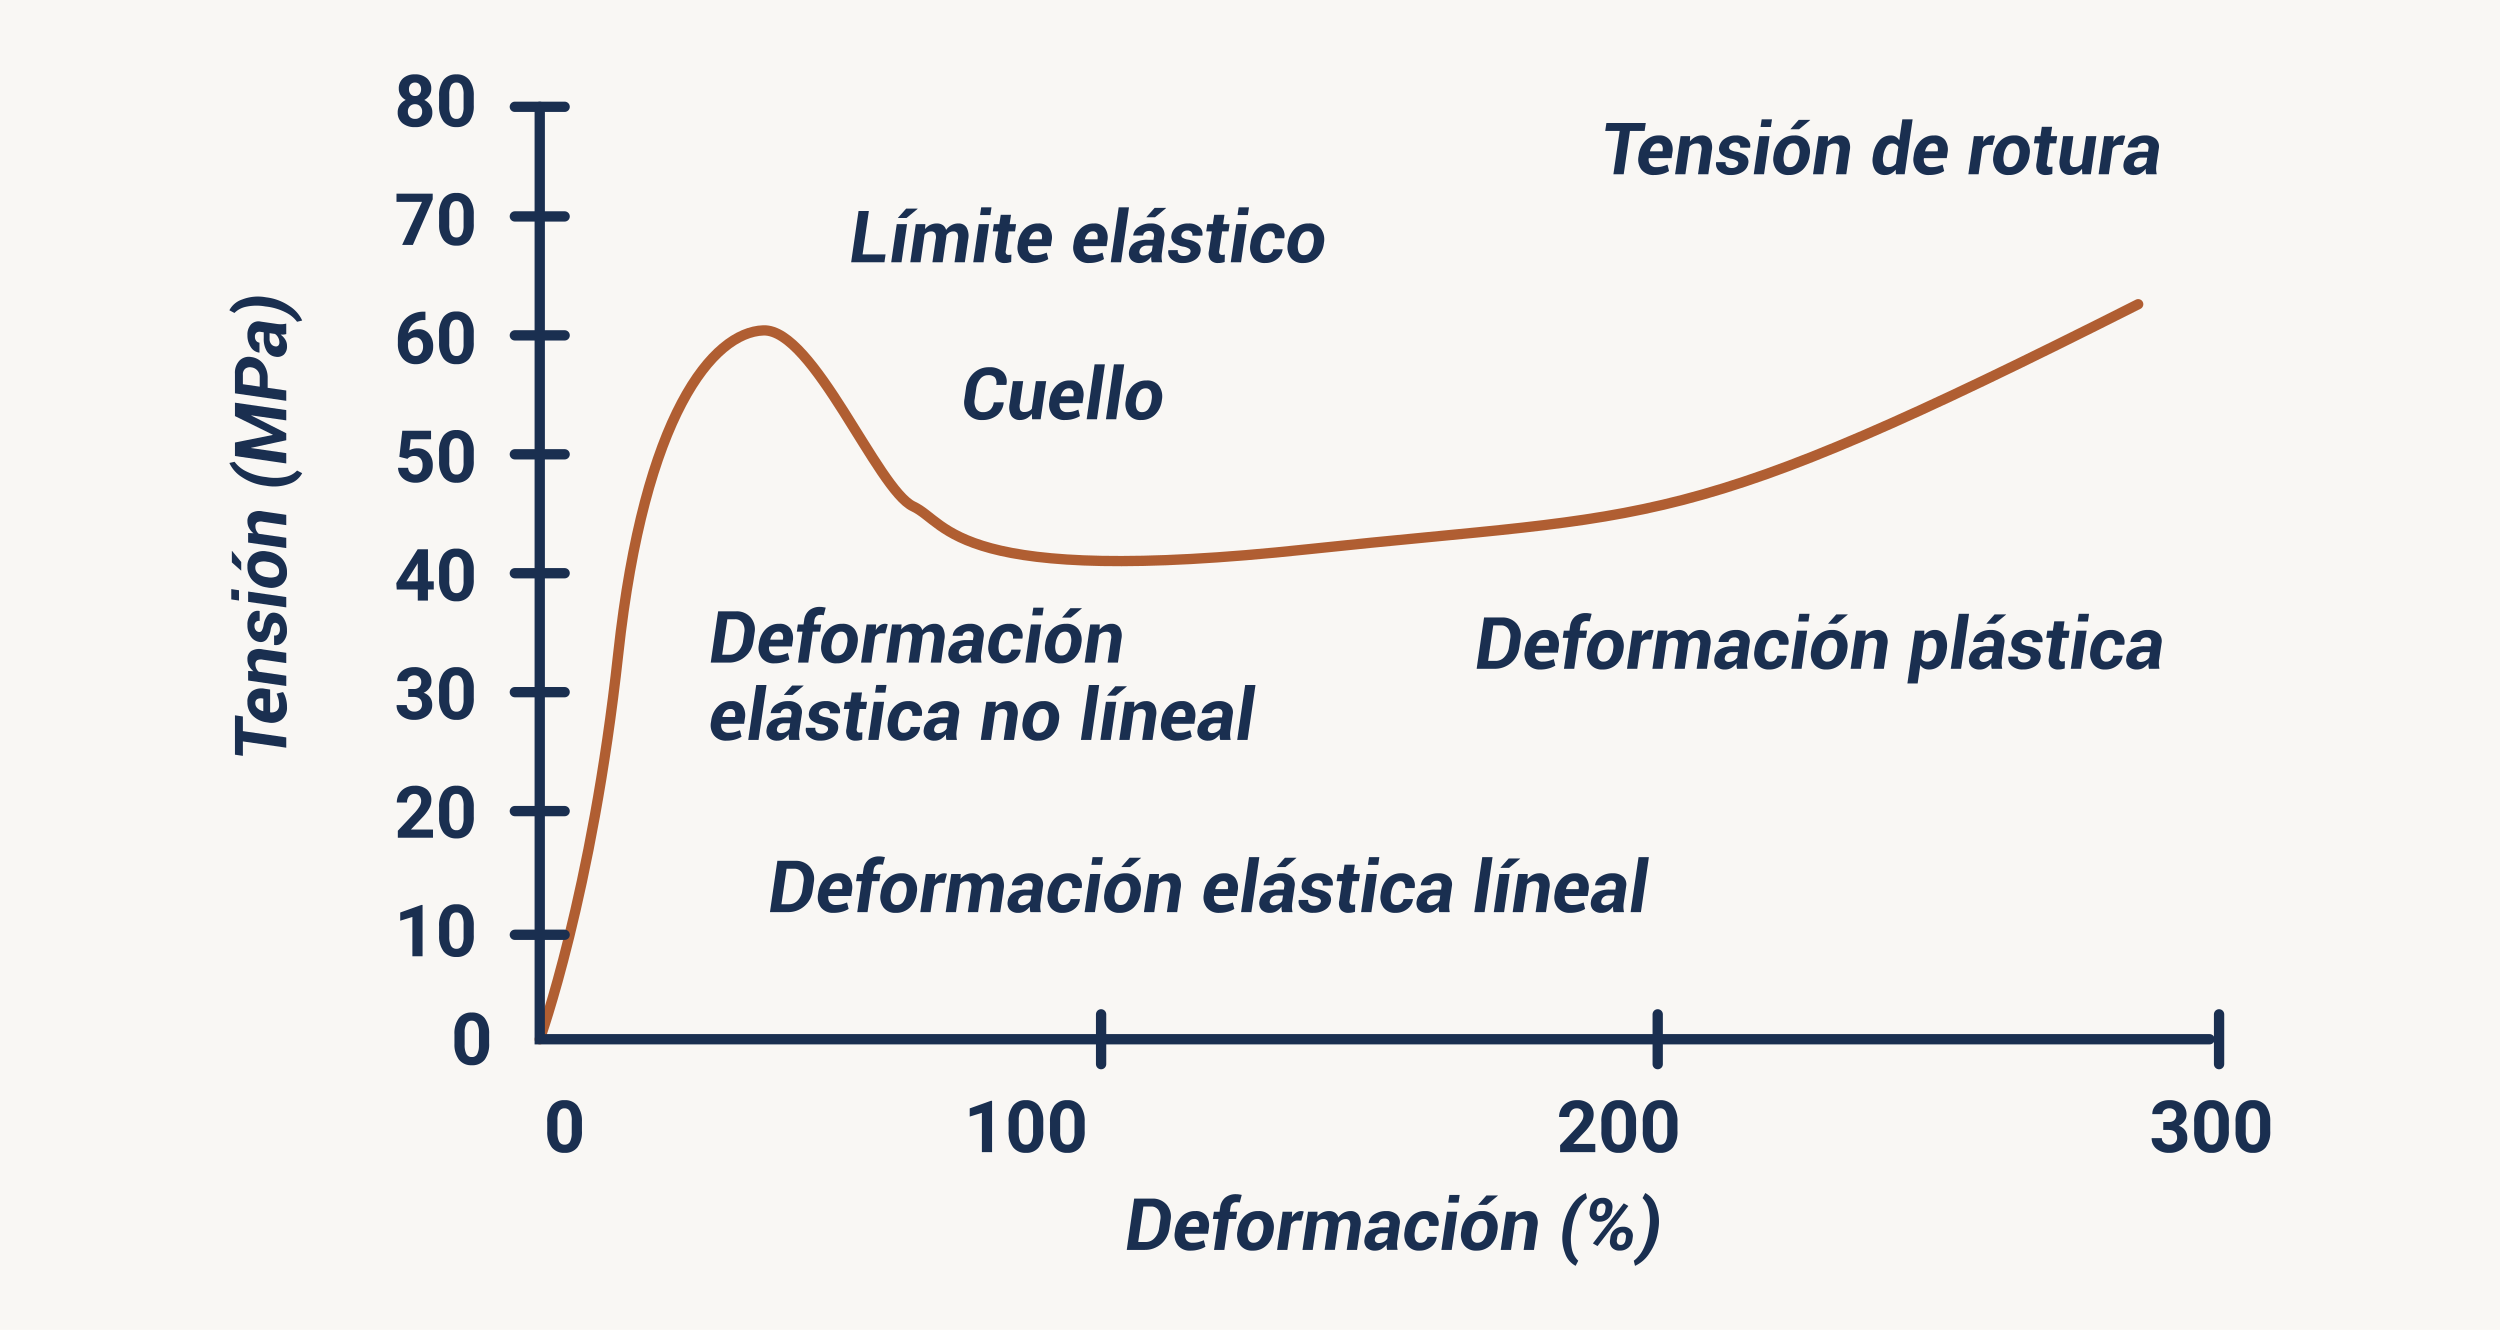 <svg xmlns="http://www.w3.org/2000/svg" width="485" height="258" viewBox="0 0 485 258">
  <g id="Grupo_1110564" data-name="Grupo 1110564" transform="translate(9201 6822)">
    <rect id="Rectángulo_402406" data-name="Rectángulo 402406" width="485" height="258" transform="translate(-9201 -6822)" fill="#f9f7f4"/>
    <g id="Grupo_1110563" data-name="Grupo 1110563" transform="translate(620.534 1549.07)">
      <path id="Trazado_904304" data-name="Trazado 904304" d="M8.524,4.585H5.681L4.464,13h-2L3.685,4.585H.882l.226-1.538H8.75Zm1.846,8.559a2.941,2.941,0,0,1-2.444-1.022,3.246,3.246,0,0,1-.584-2.608l.041-.273A4.681,4.681,0,0,1,8.678,6.5a3.563,3.563,0,0,1,2.635-1.036,2.476,2.476,0,0,1,2.133.916A3.235,3.235,0,0,1,13.9,8.837l-.15,1.032H9.338L9.324,9.9a1.712,1.712,0,0,0,.28,1.241,1.4,1.4,0,0,0,1.189.468,4.368,4.368,0,0,0,1.107-.123,8.222,8.222,0,0,0,1.053-.369l.308,1.258a4.694,4.694,0,0,1-1.241.54A5.794,5.794,0,0,1,10.37,13.144ZM11.088,7a1.279,1.279,0,0,0-.971.414,2.419,2.419,0,0,0-.561,1.09l.014.041h2.42l.027-.15a1.625,1.625,0,0,0-.123-1.029A.851.851,0,0,0,11.088,7ZM17.3,6.643a3.228,3.228,0,0,1,1.029-.868,2.667,2.667,0,0,1,1.261-.308,1.882,1.882,0,0,1,1.63.728,3.125,3.125,0,0,1,.311,2.273L20.877,13h-2l.656-4.525a1.662,1.662,0,0,0-.109-1.135.894.894,0,0,0-.786-.321,1.857,1.857,0,0,0-1.436.649L16.427,13h-2L15.5,5.6h1.859Zm9.386,4.307a.582.582,0,0,0-.236-.564,2.962,2.962,0,0,0-1.125-.414,4.068,4.068,0,0,1-1.859-.786,1.506,1.506,0,0,1-.479-1.429,2.4,2.4,0,0,1,1.032-1.63,3.678,3.678,0,0,1,2.242-.66A3.119,3.119,0,0,1,28.4,6.14,1.706,1.706,0,0,1,28.991,7.8l-.014.041H27.05a.891.891,0,0,0-.188-.728,1,1,0,0,0-.79-.277,1.276,1.276,0,0,0-.79.239.87.87,0,0,0-.366.588.576.576,0,0,0,.212.561,2.89,2.89,0,0,0,1.128.383,4.131,4.131,0,0,1,1.911.8,1.561,1.561,0,0,1,.468,1.459,2.336,2.336,0,0,1-1.083,1.644,4.129,4.129,0,0,1-2.348.625,3.026,3.026,0,0,1-2.211-.755,1.825,1.825,0,0,1-.6-1.7l.021-.041H24.24a.911.911,0,0,0,.27.861,1.442,1.442,0,0,0,.926.267,1.523,1.523,0,0,0,.868-.222A.848.848,0,0,0,26.688,10.949Zm5,2.051h-2l1.073-7.4h2Zm1.326-9.167h-2l.219-1.5h2Zm.554,5.4A4.6,4.6,0,0,1,34.88,6.506a3.731,3.731,0,0,1,2.71-1.039,2.8,2.8,0,0,1,2.393,1.06,3.528,3.528,0,0,1,.561,2.707l-.021.144A4.622,4.622,0,0,1,39.2,12.111a3.742,3.742,0,0,1-2.714,1.032,2.808,2.808,0,0,1-2.4-1.056,3.49,3.49,0,0,1-.547-2.71Zm1.969.144a3.017,3.017,0,0,0,.116,1.634,1.043,1.043,0,0,0,1.06.6,1.443,1.443,0,0,0,1.213-.619,3.5,3.5,0,0,0,.6-1.617l.021-.144a2.989,2.989,0,0,0-.126-1.617A1.041,1.041,0,0,0,37.365,7a1.436,1.436,0,0,0-1.213.629,3.481,3.481,0,0,0-.6,1.6Zm2.878-6.932h2.215l.014.041L38.493,4.264H36.839l-.014-.034Zm5.653,4.2a3.228,3.228,0,0,1,1.029-.868,2.667,2.667,0,0,1,1.261-.308,1.882,1.882,0,0,1,1.63.728A3.125,3.125,0,0,1,48.3,8.468L47.64,13h-2l.656-4.525a1.662,1.662,0,0,0-.109-1.135.894.894,0,0,0-.786-.321,1.857,1.857,0,0,0-1.436.649L43.189,13h-2l1.073-7.4h1.859ZM53.3,8.953a10.317,10.317,0,0,1,1.671-4.58,6.369,6.369,0,0,1,2.7-2.393l.041.007.219.991a6.043,6.043,0,0,0-1.808,2.16,11.1,11.1,0,0,0-1.138,3.8l-.021.178a9.8,9.8,0,0,0,.062,3.832,4.2,4.2,0,0,0,1.21,2.15l-.506.978h-.034a4.261,4.261,0,0,1-2.017-2.42,8.6,8.6,0,0,1-.4-4.553Zm9.844,1.429.041.007L66.8,3.047h2.6L67.963,13h-2l.978-6.788-.034-.007L63.465,13H62.111l-1.47-6.822H60.6L59.609,13h-2l1.442-9.953h2.618Zm9.14-.991L71.764,13h-2L71.21,3.047h3.808a3.45,3.45,0,0,1,2.553.882,2.568,2.568,0,0,1,.68,2.3,3.454,3.454,0,0,1-1.323,2.311,4.484,4.484,0,0,1-2.827.854Zm.226-1.538H74.32a1.834,1.834,0,0,0,1.928-1.613,1.523,1.523,0,0,0-.256-1.193,1.429,1.429,0,0,0-1.2-.461H72.98ZM82.708,13a2.6,2.6,0,0,1-.092-.509,4.572,4.572,0,0,1-.01-.591,3.412,3.412,0,0,1-.943.892,2.282,2.282,0,0,1-1.251.352,2.186,2.186,0,0,1-1.688-.6,1.894,1.894,0,0,1-.41-1.627A2.323,2.323,0,0,1,79.4,9.22a4.676,4.676,0,0,1,2.533-.588h1.114l.089-.588a1.049,1.049,0,0,0-.161-.834.968.968,0,0,0-.79-.287,1.244,1.244,0,0,0-.779.236.935.935,0,0,0-.362.646H79.119l-.007-.041a2.233,2.233,0,0,1,1.053-1.63,4.026,4.026,0,0,1,2.358-.667,2.923,2.923,0,0,1,2.041.673,2.037,2.037,0,0,1,.564,1.917l-.444,3.056a5.206,5.206,0,0,0-.065.984,4.9,4.9,0,0,0,.12.9Zm-1.593-1.333a1.906,1.906,0,0,0,.964-.263,1.723,1.723,0,0,0,.656-.6l.15-1.039H81.765a1.508,1.508,0,0,0-1,.318,1.191,1.191,0,0,0-.441.769.665.665,0,0,0,.15.6A.857.857,0,0,0,81.115,11.667ZM89.838,9.1a10.106,10.106,0,0,1-1.712,4.549,6.561,6.561,0,0,1-2.758,2.43l-.041-.007-.232-.978a6.163,6.163,0,0,0,1.8-2.167,11.174,11.174,0,0,0,1.152-3.814l.021-.178a9.693,9.693,0,0,0-.079-3.825A4.344,4.344,0,0,0,86.8,2.951l.513-.971h.041a4.332,4.332,0,0,1,2.061,2.454,8.461,8.461,0,0,1,.448,4.519Z" transform="translate(-9779 -8223.551) rotate(-90)" fill="#1a2f50"/>
      <path id="Trazado_904305" data-name="Trazado 904305" d="M14.132,5.692a2.315,2.315,0,0,1-.362,1.285,2.608,2.608,0,0,1-1,.9,2.886,2.886,0,0,1,1.148.96,2.464,2.464,0,0,1,.424,1.439,2.609,2.609,0,0,1-.9,2.1,3.66,3.66,0,0,1-2.454.769,3.677,3.677,0,0,1-2.461-.772,2.6,2.6,0,0,1-.909-2.092A2.48,2.48,0,0,1,8.041,8.83a2.834,2.834,0,0,1,1.142-.957,2.581,2.581,0,0,1-.995-.9,2.331,2.331,0,0,1-.359-1.285,2.58,2.58,0,0,1,.848-2.027,3.337,3.337,0,0,1,2.3-.755,3.36,3.36,0,0,1,2.3.749A2.57,2.57,0,0,1,14.132,5.692Zm-1.771,4.437a1.433,1.433,0,0,0-.376-1.039,1.341,1.341,0,0,0-1.012-.39,1.338,1.338,0,0,0-1,.386,1.431,1.431,0,0,0-.376,1.042,1.43,1.43,0,0,0,.369,1.025,1.345,1.345,0,0,0,1.025.39A1.341,1.341,0,0,0,12,11.168,1.427,1.427,0,0,0,12.361,10.129Zm-.205-4.341a1.367,1.367,0,0,0-.308-.933A1.091,1.091,0,0,0,10.98,4.5a1.1,1.1,0,0,0-.861.342,1.359,1.359,0,0,0-.308.943,1.428,1.428,0,0,0,.308.957,1.076,1.076,0,0,0,.868.362,1.066,1.066,0,0,0,.865-.362A1.439,1.439,0,0,0,12.156,5.788Zm10.22,3.1a5.042,5.042,0,0,1-.854,3.158,2.983,2.983,0,0,1-2.5,1.094,3,3,0,0,1-2.488-1.073,4.895,4.895,0,0,1-.882-3.076V7.155a4.976,4.976,0,0,1,.865-3.165,3,3,0,0,1,2.492-1.08,3.008,3.008,0,0,1,2.488,1.07,4.879,4.879,0,0,1,.882,3.073ZM20.4,6.871a3.645,3.645,0,0,0-.338-1.8A1.144,1.144,0,0,0,19.006,4.5a1.123,1.123,0,0,0-1.029.537,3.411,3.411,0,0,0-.352,1.68V9.142a3.826,3.826,0,0,0,.332,1.81,1.128,1.128,0,0,0,1.063.592,1.109,1.109,0,0,0,1.046-.568A3.734,3.734,0,0,0,20.4,9.238Z" transform="translate(-9752 -8359.551)" fill="#1a2f50"/>
      <path id="Trazado_904309" data-name="Trazado 904309" d="M13.489,9.254h1.128v1.593H13.489V13H11.514V10.847H7.433L7.344,9.6l4.149-6.556h2Zm-4.177,0h2.2V5.74l-.13.226Zm13.063-.369a5.042,5.042,0,0,1-.854,3.158,2.983,2.983,0,0,1-2.5,1.094,3,3,0,0,1-2.488-1.073,4.895,4.895,0,0,1-.882-3.076V7.155a4.976,4.976,0,0,1,.865-3.165,3,3,0,0,1,2.492-1.08,3.008,3.008,0,0,1,2.488,1.07,4.879,4.879,0,0,1,.882,3.073ZM20.4,6.871a3.645,3.645,0,0,0-.338-1.8A1.144,1.144,0,0,0,19.006,4.5a1.123,1.123,0,0,0-1.029.537,3.411,3.411,0,0,0-.352,1.68V9.142a3.826,3.826,0,0,0,.332,1.81,1.128,1.128,0,0,0,1.063.592,1.109,1.109,0,0,0,1.046-.568A3.734,3.734,0,0,0,20.4,9.238Z" transform="translate(-9752 -8267.551)" fill="#1a2f50"/>
      <path id="Trazado_904307" data-name="Trazado 904307" d="M13,2.944V4.571h-.191a3.356,3.356,0,0,0-2.157.7,2.833,2.833,0,0,0-.981,1.88,2.691,2.691,0,0,1,2-.807,2.535,2.535,0,0,1,2.064.93,3.727,3.727,0,0,1,.766,2.447,3.666,3.666,0,0,1-.42,1.757A3.015,3.015,0,0,1,12.9,12.7a3.456,3.456,0,0,1-1.74.438,3.227,3.227,0,0,1-2.54-1.094,4.246,4.246,0,0,1-.967-2.919V8.413a6.389,6.389,0,0,1,.612-2.861A4.486,4.486,0,0,1,10.02,3.631a5.148,5.148,0,0,1,2.656-.687Zm-1.928,4.99a1.578,1.578,0,0,0-.868.249,1.5,1.5,0,0,0-.574.658v.6a2.66,2.66,0,0,0,.39,1.545,1.259,1.259,0,0,0,1.094.556,1.245,1.245,0,0,0,1.029-.5,2.045,2.045,0,0,0,.393-1.3,2.041,2.041,0,0,0-.4-1.31A1.292,1.292,0,0,0,11.076,7.935Zm11.3.95a5.042,5.042,0,0,1-.854,3.158,2.983,2.983,0,0,1-2.5,1.094,3,3,0,0,1-2.488-1.073,4.895,4.895,0,0,1-.882-3.076V7.155a4.976,4.976,0,0,1,.865-3.165,3,3,0,0,1,2.492-1.08,3.008,3.008,0,0,1,2.488,1.07,4.879,4.879,0,0,1,.882,3.073ZM20.4,6.871a3.645,3.645,0,0,0-.338-1.8A1.144,1.144,0,0,0,19.006,4.5a1.123,1.123,0,0,0-1.029.537,3.411,3.411,0,0,0-.352,1.68V9.142a3.826,3.826,0,0,0,.332,1.81,1.128,1.128,0,0,0,1.063.592,1.109,1.109,0,0,0,1.046-.568A3.734,3.734,0,0,0,20.4,9.238Z" transform="translate(-9752 -8313.551)" fill="#1a2f50"/>
      <path id="Trazado_904311" data-name="Trazado 904311" d="M14.467,13H7.645V11.646l3.22-3.432a7.943,7.943,0,0,0,.981-1.265,2.032,2.032,0,0,0,.318-1.025,1.52,1.52,0,0,0-.335-1.042,1.209,1.209,0,0,0-.957-.379,1.3,1.3,0,0,0-1.056.461,1.828,1.828,0,0,0-.386,1.213H7.446A3.263,3.263,0,0,1,7.88,4.517,3.059,3.059,0,0,1,9.107,3.337a3.73,3.73,0,0,1,1.8-.427,3.531,3.531,0,0,1,2.389.738,2.612,2.612,0,0,1,.851,2.085,3.347,3.347,0,0,1-.383,1.5A8.357,8.357,0,0,1,12.45,9.021l-2.263,2.386h4.279Zm7.909-4.115a5.042,5.042,0,0,1-.854,3.158,2.983,2.983,0,0,1-2.5,1.094,3,3,0,0,1-2.488-1.073,4.895,4.895,0,0,1-.882-3.076V7.155a4.976,4.976,0,0,1,.865-3.165,3,3,0,0,1,2.492-1.08,3.008,3.008,0,0,1,2.488,1.07,4.879,4.879,0,0,1,.882,3.073ZM20.4,6.871a3.645,3.645,0,0,0-.338-1.8A1.144,1.144,0,0,0,19.006,4.5a1.123,1.123,0,0,0-1.029.537,3.411,3.411,0,0,0-.352,1.68V9.142a3.826,3.826,0,0,0,.332,1.81,1.128,1.128,0,0,0,1.063.592,1.109,1.109,0,0,0,1.046-.568A3.734,3.734,0,0,0,20.4,9.238Z" transform="translate(-9752 -8221.551)" fill="#1a2f50"/>
      <path id="Trazado_904306" data-name="Trazado 904306" d="M14.412,4.15,10.563,13H8.479l3.855-8.36H7.385V3.047h7.027Zm7.964,4.735a5.042,5.042,0,0,1-.854,3.158,2.983,2.983,0,0,1-2.5,1.094,3,3,0,0,1-2.488-1.073,4.895,4.895,0,0,1-.882-3.076V7.155a4.976,4.976,0,0,1,.865-3.165,3,3,0,0,1,2.492-1.08,3.008,3.008,0,0,1,2.488,1.07,4.879,4.879,0,0,1,.882,3.073ZM20.4,6.871a3.645,3.645,0,0,0-.338-1.8A1.144,1.144,0,0,0,19.006,4.5a1.123,1.123,0,0,0-1.029.537,3.411,3.411,0,0,0-.352,1.68V9.142a3.826,3.826,0,0,0,.332,1.81,1.128,1.128,0,0,0,1.063.592,1.109,1.109,0,0,0,1.046-.568A3.734,3.734,0,0,0,20.4,9.238Z" transform="translate(-9752 -8336.551)" fill="#1a2f50"/>
      <path id="Trazado_904310" data-name="Trazado 904310" d="M9.654,7.148h1.053a1.483,1.483,0,0,0,1.114-.376,1.378,1.378,0,0,0,.362-1,1.218,1.218,0,0,0-.359-.937,1.391,1.391,0,0,0-.988-.335,1.458,1.458,0,0,0-.95.311,1,1,0,0,0-.383.81H7.528a2.43,2.43,0,0,1,.42-1.4,2.8,2.8,0,0,1,1.176-.967,3.924,3.924,0,0,1,1.665-.349,3.722,3.722,0,0,1,2.475.755,2.577,2.577,0,0,1,.9,2.082A2.094,2.094,0,0,1,13.742,7a2.709,2.709,0,0,1-1.094.882,2.473,2.473,0,0,1,1.254.9,2.448,2.448,0,0,1,.414,1.422,2.62,2.62,0,0,1-.967,2.126,3.889,3.889,0,0,1-2.56.8,3.688,3.688,0,0,1-2.437-.786,2.567,2.567,0,0,1-.947-2.078H9.381a1.145,1.145,0,0,0,.42.916,1.549,1.549,0,0,0,1.036.355,1.556,1.556,0,0,0,1.1-.373,1.286,1.286,0,0,0,.4-.988q0-1.49-1.641-1.49H9.654ZM22.376,8.885a5.042,5.042,0,0,1-.854,3.158,2.983,2.983,0,0,1-2.5,1.094,3,3,0,0,1-2.488-1.073,4.895,4.895,0,0,1-.882-3.076V7.155a4.976,4.976,0,0,1,.865-3.165,3,3,0,0,1,2.492-1.08,3.008,3.008,0,0,1,2.488,1.07,4.879,4.879,0,0,1,.882,3.073ZM20.4,6.871a3.645,3.645,0,0,0-.338-1.8A1.144,1.144,0,0,0,19.006,4.5a1.123,1.123,0,0,0-1.029.537,3.411,3.411,0,0,0-.352,1.68V9.142a3.826,3.826,0,0,0,.332,1.81,1.128,1.128,0,0,0,1.063.592,1.109,1.109,0,0,0,1.046-.568A3.734,3.734,0,0,0,20.4,9.238Z" transform="translate(-9752 -8244.551)" fill="#1a2f50"/>
      <path id="Trazado_904308" data-name="Trazado 904308" d="M7.938,8.105l.574-5.059h5.578V4.694H10.133l-.246,2.14a3.132,3.132,0,0,1,1.5-.376,2.869,2.869,0,0,1,2.229.882,3.522,3.522,0,0,1,.807,2.468,3.609,3.609,0,0,1-.407,1.726,2.871,2.871,0,0,1-1.166,1.183,3.639,3.639,0,0,1-1.791.42,3.864,3.864,0,0,1-1.675-.366,2.971,2.971,0,0,1-1.22-1.029,2.8,2.8,0,0,1-.475-1.511H9.641a1.46,1.46,0,0,0,.434.967,1.376,1.376,0,0,0,.974.345,1.215,1.215,0,0,0,1.032-.482A2.233,2.233,0,0,0,12.443,9.7a1.846,1.846,0,0,0-.417-1.3,1.53,1.53,0,0,0-1.183-.451A1.71,1.71,0,0,0,9.7,8.317L9.511,8.5Zm14.438.779a5.042,5.042,0,0,1-.854,3.158,2.983,2.983,0,0,1-2.5,1.094,3,3,0,0,1-2.488-1.073,4.895,4.895,0,0,1-.882-3.076V7.155a4.976,4.976,0,0,1,.865-3.165,3,3,0,0,1,2.492-1.08,3.008,3.008,0,0,1,2.488,1.07,4.879,4.879,0,0,1,.882,3.073ZM20.4,6.871a3.645,3.645,0,0,0-.338-1.8A1.144,1.144,0,0,0,19.006,4.5a1.123,1.123,0,0,0-1.029.537,3.411,3.411,0,0,0-.352,1.68V9.142a3.826,3.826,0,0,0,.332,1.81,1.128,1.128,0,0,0,1.063.592,1.109,1.109,0,0,0,1.046-.568A3.734,3.734,0,0,0,20.4,9.238Z" transform="translate(-9752 -8290.551)" fill="#1a2f50"/>
      <path id="Trazado_904312" data-name="Trazado 904312" d="M12.443,13H10.468V5.374L8.109,6.1V4.51l4.122-1.477h.212Zm9.933-4.115a5.042,5.042,0,0,1-.854,3.158,2.983,2.983,0,0,1-2.5,1.094,3,3,0,0,1-2.488-1.073,4.895,4.895,0,0,1-.882-3.076V7.155a4.976,4.976,0,0,1,.865-3.165,3,3,0,0,1,2.492-1.08,3.008,3.008,0,0,1,2.488,1.07,4.879,4.879,0,0,1,.882,3.073ZM20.4,6.871a3.645,3.645,0,0,0-.338-1.8A1.144,1.144,0,0,0,19.006,4.5a1.123,1.123,0,0,0-1.029.537,3.411,3.411,0,0,0-.352,1.68V9.142a3.826,3.826,0,0,0,.332,1.81,1.128,1.128,0,0,0,1.063.592,1.109,1.109,0,0,0,1.046-.568A3.734,3.734,0,0,0,20.4,9.238Z" transform="translate(-9752 -8198.551)" fill="#1a2f50"/>
      <path id="Trazado_904313" data-name="Trazado 904313" d="M11.36,8.885a5.042,5.042,0,0,1-.854,3.158A2.983,2.983,0,0,1,8,13.137a3,3,0,0,1-2.488-1.073,4.895,4.895,0,0,1-.882-3.076V7.155A4.976,4.976,0,0,1,5.5,3.99,3,3,0,0,1,7.99,2.91a3.008,3.008,0,0,1,2.488,1.07,4.879,4.879,0,0,1,.882,3.073ZM9.384,6.871a3.645,3.645,0,0,0-.338-1.8A1.144,1.144,0,0,0,7.99,4.5a1.123,1.123,0,0,0-1.029.537,3.411,3.411,0,0,0-.352,1.68V9.142a3.826,3.826,0,0,0,.332,1.81A1.128,1.128,0,0,0,8,11.544a1.109,1.109,0,0,0,1.046-.568,3.734,3.734,0,0,0,.335-1.738Z" transform="translate(-9738 -8177.551)" fill="#1a2f50"/>
      <path id="Trazado_904314" data-name="Trazado 904314" d="M11.36,8.885a5.042,5.042,0,0,1-.854,3.158A2.983,2.983,0,0,1,8,13.137a3,3,0,0,1-2.488-1.073,4.895,4.895,0,0,1-.882-3.076V7.155A4.976,4.976,0,0,1,5.5,3.99,3,3,0,0,1,7.99,2.91a3.008,3.008,0,0,1,2.488,1.07,4.879,4.879,0,0,1,.882,3.073ZM9.384,6.871a3.645,3.645,0,0,0-.338-1.8A1.144,1.144,0,0,0,7.99,4.5a1.123,1.123,0,0,0-1.029.537,3.411,3.411,0,0,0-.352,1.68V9.142a3.826,3.826,0,0,0,.332,1.81A1.128,1.128,0,0,0,8,11.544a1.109,1.109,0,0,0,1.046-.568,3.734,3.734,0,0,0,.335-1.738Z" transform="translate(-9720 -8160.551)" fill="#1a2f50"/>
      <path id="Trazado_904319" data-name="Trazado 904319" d="M5.927,13H3.952V5.374L1.593,6.1V4.51L5.715,3.033h.212ZM15.86,8.885a5.042,5.042,0,0,1-.854,3.158,2.983,2.983,0,0,1-2.5,1.094,3,3,0,0,1-2.488-1.073,4.895,4.895,0,0,1-.882-3.076V7.155A4.976,4.976,0,0,1,10,3.99,3,3,0,0,1,12.49,2.91a3.008,3.008,0,0,1,2.488,1.07,4.879,4.879,0,0,1,.882,3.073ZM13.884,6.871a3.645,3.645,0,0,0-.338-1.8A1.144,1.144,0,0,0,12.49,4.5a1.123,1.123,0,0,0-1.029.537,3.411,3.411,0,0,0-.352,1.68V9.142a3.826,3.826,0,0,0,.332,1.81,1.128,1.128,0,0,0,1.063.592,1.109,1.109,0,0,0,1.046-.568,3.734,3.734,0,0,0,.335-1.738ZM23.892,8.885a5.042,5.042,0,0,1-.854,3.158,2.983,2.983,0,0,1-2.5,1.094,3,3,0,0,1-2.488-1.073,4.895,4.895,0,0,1-.882-3.076V7.155A4.976,4.976,0,0,1,18.03,3.99a3,3,0,0,1,2.492-1.08A3.008,3.008,0,0,1,23.01,3.98a4.879,4.879,0,0,1,.882,3.073ZM21.917,6.871a3.645,3.645,0,0,0-.338-1.8A1.144,1.144,0,0,0,20.522,4.5a1.123,1.123,0,0,0-1.029.537,3.411,3.411,0,0,0-.352,1.68V9.142a3.826,3.826,0,0,0,.332,1.81,1.128,1.128,0,0,0,1.063.592,1.109,1.109,0,0,0,1.046-.568,3.734,3.734,0,0,0,.335-1.738Z" transform="translate(-9635 -8160.551)" fill="#1a2f50"/>
      <path id="Trazado_904321" data-name="Trazado 904321" d="M7.951,13H1.128V11.646l3.22-3.432A7.943,7.943,0,0,0,5.329,6.95a2.032,2.032,0,0,0,.318-1.025,1.52,1.52,0,0,0-.335-1.042A1.209,1.209,0,0,0,4.355,4.5,1.3,1.3,0,0,0,3.3,4.964a1.828,1.828,0,0,0-.386,1.213H.93a3.263,3.263,0,0,1,.434-1.661A3.059,3.059,0,0,1,2.591,3.337a3.73,3.73,0,0,1,1.8-.427,3.531,3.531,0,0,1,2.389.738,2.612,2.612,0,0,1,.851,2.085,3.347,3.347,0,0,1-.383,1.5A8.357,8.357,0,0,1,5.934,9.021L3.671,11.407H7.951ZM15.86,8.885a5.042,5.042,0,0,1-.854,3.158,2.983,2.983,0,0,1-2.5,1.094,3,3,0,0,1-2.488-1.073,4.895,4.895,0,0,1-.882-3.076V7.155A4.976,4.976,0,0,1,10,3.99,3,3,0,0,1,12.49,2.91a3.008,3.008,0,0,1,2.488,1.07,4.879,4.879,0,0,1,.882,3.073ZM13.884,6.871a3.645,3.645,0,0,0-.338-1.8A1.144,1.144,0,0,0,12.49,4.5a1.123,1.123,0,0,0-1.029.537,3.411,3.411,0,0,0-.352,1.68V9.142a3.826,3.826,0,0,0,.332,1.81,1.128,1.128,0,0,0,1.063.592,1.109,1.109,0,0,0,1.046-.568,3.734,3.734,0,0,0,.335-1.738ZM23.892,8.885a5.042,5.042,0,0,1-.854,3.158,2.983,2.983,0,0,1-2.5,1.094,3,3,0,0,1-2.488-1.073,4.895,4.895,0,0,1-.882-3.076V7.155A4.976,4.976,0,0,1,18.03,3.99a3,3,0,0,1,2.492-1.08A3.008,3.008,0,0,1,23.01,3.98a4.879,4.879,0,0,1,.882,3.073ZM21.917,6.871a3.645,3.645,0,0,0-.338-1.8A1.144,1.144,0,0,0,20.522,4.5a1.123,1.123,0,0,0-1.029.537,3.411,3.411,0,0,0-.352,1.68V9.142a3.826,3.826,0,0,0,.332,1.81,1.128,1.128,0,0,0,1.063.592,1.109,1.109,0,0,0,1.046-.568,3.734,3.734,0,0,0,.335-1.738Z" transform="translate(-9520 -8160.551)" fill="#1a2f50"/>
      <path id="Trazado_904324" data-name="Trazado 904324" d="M3.138,7.148H4.191a1.483,1.483,0,0,0,1.114-.376,1.378,1.378,0,0,0,.362-1,1.218,1.218,0,0,0-.359-.937A1.391,1.391,0,0,0,4.321,4.5a1.458,1.458,0,0,0-.95.311,1,1,0,0,0-.383.81H1.012a2.43,2.43,0,0,1,.42-1.4,2.8,2.8,0,0,1,1.176-.967A3.924,3.924,0,0,1,4.273,2.91a3.722,3.722,0,0,1,2.475.755,2.577,2.577,0,0,1,.9,2.082A2.094,2.094,0,0,1,7.226,7a2.709,2.709,0,0,1-1.094.882,2.473,2.473,0,0,1,1.254.9A2.448,2.448,0,0,1,7.8,10.211a2.62,2.62,0,0,1-.967,2.126,3.889,3.889,0,0,1-2.56.8,3.688,3.688,0,0,1-2.437-.786,2.567,2.567,0,0,1-.947-2.078H2.865a1.145,1.145,0,0,0,.42.916,1.549,1.549,0,0,0,1.036.355,1.556,1.556,0,0,0,1.1-.373,1.286,1.286,0,0,0,.4-.988q0-1.49-1.641-1.49H3.138ZM15.86,8.885a5.042,5.042,0,0,1-.854,3.158,2.983,2.983,0,0,1-2.5,1.094,3,3,0,0,1-2.488-1.073,4.895,4.895,0,0,1-.882-3.076V7.155A4.976,4.976,0,0,1,10,3.99,3,3,0,0,1,12.49,2.91a3.008,3.008,0,0,1,2.488,1.07,4.879,4.879,0,0,1,.882,3.073ZM13.884,6.871a3.645,3.645,0,0,0-.338-1.8A1.144,1.144,0,0,0,12.49,4.5a1.123,1.123,0,0,0-1.029.537,3.411,3.411,0,0,0-.352,1.68V9.142a3.826,3.826,0,0,0,.332,1.81,1.128,1.128,0,0,0,1.063.592,1.109,1.109,0,0,0,1.046-.568,3.734,3.734,0,0,0,.335-1.738ZM23.892,8.885a5.042,5.042,0,0,1-.854,3.158,2.983,2.983,0,0,1-2.5,1.094,3,3,0,0,1-2.488-1.073,4.895,4.895,0,0,1-.882-3.076V7.155A4.976,4.976,0,0,1,18.03,3.99a3,3,0,0,1,2.492-1.08A3.008,3.008,0,0,1,23.01,3.98a4.879,4.879,0,0,1,.882,3.073ZM21.917,6.871a3.645,3.645,0,0,0-.338-1.8A1.144,1.144,0,0,0,20.522,4.5a1.123,1.123,0,0,0-1.029.537,3.411,3.411,0,0,0-.352,1.68V9.142a3.826,3.826,0,0,0,.332,1.81,1.128,1.128,0,0,0,1.063.592,1.109,1.109,0,0,0,1.046-.568,3.734,3.734,0,0,0,.335-1.738Z" transform="translate(-9405 -8160.551)" fill="#1a2f50"/>
      <path id="Trazado_904320" data-name="Trazado 904320" d="M5.284,3.047a3.552,3.552,0,0,1,2.81,1.172A3.536,3.536,0,0,1,8.866,7.2L8.627,8.851a4.693,4.693,0,0,1-1.613,3.011A4.742,4.742,0,0,1,3.842,13H.362L1.8,3.047Zm-1.7,1.538-1,6.884H4.061a2.276,2.276,0,0,0,1.678-.738,3.312,3.312,0,0,0,.892-1.88L6.87,7.189a2.592,2.592,0,0,0-.332-1.883,1.677,1.677,0,0,0-1.48-.721Zm9.146,8.559a2.941,2.941,0,0,1-2.444-1.022A3.246,3.246,0,0,1,9.7,9.514l.041-.273a4.681,4.681,0,0,1,1.3-2.738,3.563,3.563,0,0,1,2.635-1.036,2.476,2.476,0,0,1,2.133.916,3.235,3.235,0,0,1,.458,2.454l-.15,1.032H11.7l-.014.034a1.712,1.712,0,0,0,.28,1.241,1.4,1.4,0,0,0,1.189.468,4.368,4.368,0,0,0,1.107-.123,8.222,8.222,0,0,0,1.053-.369l.308,1.258a4.694,4.694,0,0,1-1.241.54A5.794,5.794,0,0,1,12.729,13.144ZM13.446,7a1.279,1.279,0,0,0-.971.414,2.419,2.419,0,0,0-.561,1.09l.014.041h2.42l.027-.15a1.625,1.625,0,0,0-.123-1.029A.851.851,0,0,0,13.446,7Zm3.849,6,.868-6h-1.1l.205-1.4h1.094l.123-.82a2.917,2.917,0,0,1,.995-1.931,3.245,3.245,0,0,1,2.116-.66,3.307,3.307,0,0,1,.509.041q.263.041.564.1l-.383,1.483q-.157-.027-.311-.048a2.751,2.751,0,0,0-.359-.021,1.1,1.1,0,0,0-.769.27,1.215,1.215,0,0,0-.366.762l-.123.82h1.429L21.581,7H20.159l-.868,6Zm4.566-3.767a4.6,4.6,0,0,1,1.316-2.728,3.731,3.731,0,0,1,2.71-1.039,2.8,2.8,0,0,1,2.393,1.06,3.528,3.528,0,0,1,.561,2.707l-.021.144A4.622,4.622,0,0,1,27.5,12.111a3.742,3.742,0,0,1-2.714,1.032,2.808,2.808,0,0,1-2.4-1.056,3.49,3.49,0,0,1-.547-2.71Zm1.969.144a3.017,3.017,0,0,0,.116,1.634,1.043,1.043,0,0,0,1.06.6,1.443,1.443,0,0,0,1.213-.619,3.5,3.5,0,0,0,.6-1.617l.021-.144a2.989,2.989,0,0,0-.126-1.617A1.041,1.041,0,0,0,25.662,7a1.436,1.436,0,0,0-1.213.629,3.481,3.481,0,0,0-.6,1.6Zm10.4-2.058L33.51,7.3a1.437,1.437,0,0,0-.755.191,1.507,1.507,0,0,0-.523.54L31.514,13H29.524L30.6,5.6H32.45L32.382,6.69a2.772,2.772,0,0,1,.8-.906,1.725,1.725,0,0,1,1-.318,1.452,1.452,0,0,1,.27.024q.126.024.25.058Zm3.09-.759a2.942,2.942,0,0,1,1-.81,2.884,2.884,0,0,1,1.289-.284,2.02,2.02,0,0,1,1.152.314,1.587,1.587,0,0,1,.639.943A3.086,3.086,0,0,1,42.427,5.8a2.724,2.724,0,0,1,1.343-.332,1.8,1.8,0,0,1,1.6.779,3.39,3.39,0,0,1,.3,2.365L45.035,13h-2l.636-4.4a1.972,1.972,0,0,0-.089-1.248.841.841,0,0,0-.766-.338,1.526,1.526,0,0,0-.759.191,1.748,1.748,0,0,0-.581.533q-.007.1-.017.2t-.024.2l-.7,4.86H38.746l.636-4.4a1.937,1.937,0,0,0-.092-1.237.84.84,0,0,0-.769-.349,1.641,1.641,0,0,0-.731.161,1.745,1.745,0,0,0-.574.455L36.442,13H34.453l1.073-7.4h1.853ZM50.887,13a2.6,2.6,0,0,1-.092-.509,4.573,4.573,0,0,1-.01-.591,3.412,3.412,0,0,1-.943.892,2.282,2.282,0,0,1-1.251.352,2.186,2.186,0,0,1-1.688-.6,1.894,1.894,0,0,1-.41-1.627,2.323,2.323,0,0,1,1.083-1.7,4.676,4.676,0,0,1,2.533-.588h1.114l.089-.588a1.049,1.049,0,0,0-.161-.834.968.968,0,0,0-.79-.287,1.244,1.244,0,0,0-.779.236.935.935,0,0,0-.362.646H47.3l-.007-.041a2.233,2.233,0,0,1,1.053-1.63A4.026,4.026,0,0,1,50.7,5.467a2.923,2.923,0,0,1,2.041.673,2.037,2.037,0,0,1,.564,1.917l-.444,3.056a5.205,5.205,0,0,0-.065.984,4.9,4.9,0,0,0,.12.9Zm-1.593-1.333a1.906,1.906,0,0,0,.964-.263,1.723,1.723,0,0,0,.656-.6l.15-1.039H49.943a1.508,1.508,0,0,0-1,.318,1.191,1.191,0,0,0-.441.769.665.665,0,0,0,.15.6A.857.857,0,0,0,49.294,11.667Zm8.08-.055a1.276,1.276,0,0,0,.865-.311,1.333,1.333,0,0,0,.441-.831h1.812l.014.041a2.744,2.744,0,0,1-1.1,1.89,3.569,3.569,0,0,1-2.246.742,2.724,2.724,0,0,1-2.369-1.056,3.53,3.53,0,0,1-.523-2.676l.027-.205a4.62,4.62,0,0,1,1.282-2.7,3.638,3.638,0,0,1,2.683-1.039,2.667,2.667,0,0,1,2.054.783A2.3,2.3,0,0,1,60.826,8.3l-.014.034H58.987a1.343,1.343,0,0,0-.167-.957A.879.879,0,0,0,58.03,7a1.352,1.352,0,0,0-1.179.625,3.691,3.691,0,0,0-.564,1.576l-.027.205a3.17,3.17,0,0,0,.085,1.6A.984.984,0,0,0,57.374,11.612ZM63.4,13h-2L62.48,5.6h2Zm1.326-9.167h-2l.219-1.5h2Zm.554,5.4A4.6,4.6,0,0,1,66.6,6.506a3.731,3.731,0,0,1,2.71-1.039A2.8,2.8,0,0,1,71.7,6.526a3.528,3.528,0,0,1,.561,2.707l-.021.144a4.622,4.622,0,0,1-1.319,2.734,3.742,3.742,0,0,1-2.714,1.032,2.808,2.808,0,0,1-2.4-1.056,3.49,3.49,0,0,1-.547-2.71Zm1.969.144a3.017,3.017,0,0,0,.116,1.634,1.043,1.043,0,0,0,1.06.6,1.443,1.443,0,0,0,1.213-.619,3.5,3.5,0,0,0,.6-1.617l.021-.144a2.988,2.988,0,0,0-.126-1.617A1.041,1.041,0,0,0,69.084,7a1.436,1.436,0,0,0-1.213.629,3.481,3.481,0,0,0-.6,1.6ZM70.13,2.445h2.215l.014.041L70.212,4.264H68.558l-.014-.034Zm5.653,4.2a3.228,3.228,0,0,1,1.029-.868,2.667,2.667,0,0,1,1.261-.308,1.882,1.882,0,0,1,1.63.728,3.125,3.125,0,0,1,.311,2.273L79.358,13h-2l.656-4.525A1.662,1.662,0,0,0,77.9,7.34a.894.894,0,0,0-.786-.321,1.857,1.857,0,0,0-1.436.649L74.908,13h-2l1.073-7.4h1.859Zm9.235,2.311a10.317,10.317,0,0,1,1.671-4.58,6.369,6.369,0,0,1,2.7-2.393l.041.007.219.991a6.043,6.043,0,0,0-1.808,2.16,11.1,11.1,0,0,0-1.138,3.8l-.021.178a9.8,9.8,0,0,0,.062,3.832,4.2,4.2,0,0,0,1.21,2.15l-.506.978h-.034a4.261,4.261,0,0,1-2.017-2.42A8.6,8.6,0,0,1,85,9.1Zm5.229-3.992a2.329,2.329,0,0,1,.776-1.48A2.439,2.439,0,0,1,92.7,2.9a1.852,1.852,0,0,1,1.5.588,1.792,1.792,0,0,1,.373,1.47l-.082.526a2.344,2.344,0,0,1-.776,1.473,2.431,2.431,0,0,1-1.671.571,1.87,1.87,0,0,1-1.5-.584,1.758,1.758,0,0,1-.379-1.459Zm1.244.526a.91.91,0,0,0,.12.67.663.663,0,0,0,.591.267.853.853,0,0,0,.646-.27,1.212,1.212,0,0,0,.318-.667l.082-.526a.969.969,0,0,0-.123-.68.644.644,0,0,0-.581-.27.867.867,0,0,0-.66.28,1.16,1.16,0,0,0-.311.67Zm2.7,5.072a2.317,2.317,0,0,1,.779-1.473,2.451,2.451,0,0,1,1.682-.578,1.852,1.852,0,0,1,1.5.588,1.781,1.781,0,0,1,.373,1.463l-.075.526a2.379,2.379,0,0,1-.783,1.48A2.431,2.431,0,0,1,96,13.137a1.874,1.874,0,0,1-1.507-.588,1.75,1.75,0,0,1-.373-1.463Zm1.251.526a.87.87,0,0,0,.137.67.672.672,0,0,0,.581.273.841.841,0,0,0,.667-.26,1.328,1.328,0,0,0,.3-.684l.075-.526a.955.955,0,0,0-.123-.673.644.644,0,0,0-.581-.27.883.883,0,0,0-.663.277,1.135,1.135,0,0,0-.314.667ZM91.69,12.255l-.9-.513,5.988-7.779.9.513ZM103.469,9.1a10.106,10.106,0,0,1-1.712,4.549A6.561,6.561,0,0,1,99,16.083l-.041-.007-.232-.978a6.163,6.163,0,0,0,1.8-2.167,11.174,11.174,0,0,0,1.152-3.814l.021-.178a9.693,9.693,0,0,0-.079-3.825,4.344,4.344,0,0,0-1.193-2.164l.513-.971h.041a4.332,4.332,0,0,1,2.061,2.454,8.461,8.461,0,0,1,.448,4.519Z" transform="translate(-9603.306 -8141.589)" fill="#1a2f50"/>
      <path id="Trazado_904318" data-name="Trazado 904318" d="M5.284,3.047a3.552,3.552,0,0,1,2.81,1.172A3.536,3.536,0,0,1,8.866,7.2L8.627,8.851a4.693,4.693,0,0,1-1.613,3.011A4.742,4.742,0,0,1,3.842,13H.362L1.8,3.047Zm-1.7,1.538-1,6.884H4.061a2.276,2.276,0,0,0,1.678-.738,3.312,3.312,0,0,0,.892-1.88L6.87,7.189a2.592,2.592,0,0,0-.332-1.883,1.677,1.677,0,0,0-1.48-.721Zm9.146,8.559a2.941,2.941,0,0,1-2.444-1.022A3.246,3.246,0,0,1,9.7,9.514l.041-.273a4.681,4.681,0,0,1,1.3-2.738,3.563,3.563,0,0,1,2.635-1.036,2.476,2.476,0,0,1,2.133.916,3.235,3.235,0,0,1,.458,2.454l-.15,1.032H11.7l-.014.034a1.712,1.712,0,0,0,.28,1.241,1.4,1.4,0,0,0,1.189.468,4.368,4.368,0,0,0,1.107-.123,8.222,8.222,0,0,0,1.053-.369l.308,1.258a4.694,4.694,0,0,1-1.241.54A5.794,5.794,0,0,1,12.729,13.144ZM13.446,7a1.279,1.279,0,0,0-.971.414,2.419,2.419,0,0,0-.561,1.09l.014.041h2.42l.027-.15a1.625,1.625,0,0,0-.123-1.029A.851.851,0,0,0,13.446,7Zm3.849,6,.868-6h-1.1l.205-1.4h1.094l.123-.82a2.917,2.917,0,0,1,.995-1.931,3.245,3.245,0,0,1,2.116-.66,3.307,3.307,0,0,1,.509.041q.263.041.564.1l-.383,1.483q-.157-.027-.311-.048a2.751,2.751,0,0,0-.359-.021,1.1,1.1,0,0,0-.769.27,1.215,1.215,0,0,0-.366.762l-.123.82h1.429L21.581,7H20.159l-.868,6Zm4.566-3.767a4.6,4.6,0,0,1,1.316-2.728,3.731,3.731,0,0,1,2.71-1.039,2.8,2.8,0,0,1,2.393,1.06,3.528,3.528,0,0,1,.561,2.707l-.021.144A4.622,4.622,0,0,1,27.5,12.111a3.742,3.742,0,0,1-2.714,1.032,2.808,2.808,0,0,1-2.4-1.056,3.49,3.49,0,0,1-.547-2.71Zm1.969.144a3.017,3.017,0,0,0,.116,1.634,1.043,1.043,0,0,0,1.06.6,1.443,1.443,0,0,0,1.213-.619,3.5,3.5,0,0,0,.6-1.617l.021-.144a2.989,2.989,0,0,0-.126-1.617A1.041,1.041,0,0,0,25.662,7a1.436,1.436,0,0,0-1.213.629,3.481,3.481,0,0,0-.6,1.6Zm10.4-2.058L33.51,7.3a1.437,1.437,0,0,0-.755.191,1.507,1.507,0,0,0-.523.54L31.514,13H29.524L30.6,5.6H32.45L32.382,6.69a2.772,2.772,0,0,1,.8-.906,1.725,1.725,0,0,1,1-.318,1.452,1.452,0,0,1,.27.024q.126.024.25.058Zm3.09-.759a2.942,2.942,0,0,1,1-.81,2.884,2.884,0,0,1,1.289-.284,2.02,2.02,0,0,1,1.152.314,1.587,1.587,0,0,1,.639.943A3.086,3.086,0,0,1,42.427,5.8a2.724,2.724,0,0,1,1.343-.332,1.8,1.8,0,0,1,1.6.779,3.39,3.39,0,0,1,.3,2.365L45.035,13h-2l.636-4.4a1.972,1.972,0,0,0-.089-1.248.841.841,0,0,0-.766-.338,1.526,1.526,0,0,0-.759.191,1.748,1.748,0,0,0-.581.533q-.007.1-.017.2t-.024.2l-.7,4.86H38.746l.636-4.4a1.937,1.937,0,0,0-.092-1.237.84.84,0,0,0-.769-.349,1.641,1.641,0,0,0-.731.161,1.745,1.745,0,0,0-.574.455L36.442,13H34.453l1.073-7.4h1.853ZM50.887,13a2.6,2.6,0,0,1-.092-.509,4.573,4.573,0,0,1-.01-.591,3.412,3.412,0,0,1-.943.892,2.282,2.282,0,0,1-1.251.352,2.186,2.186,0,0,1-1.688-.6,1.894,1.894,0,0,1-.41-1.627,2.323,2.323,0,0,1,1.083-1.7,4.676,4.676,0,0,1,2.533-.588h1.114l.089-.588a1.049,1.049,0,0,0-.161-.834.968.968,0,0,0-.79-.287,1.244,1.244,0,0,0-.779.236.935.935,0,0,0-.362.646H47.3l-.007-.041a2.233,2.233,0,0,1,1.053-1.63A4.026,4.026,0,0,1,50.7,5.467a2.923,2.923,0,0,1,2.041.673,2.037,2.037,0,0,1,.564,1.917l-.444,3.056a5.205,5.205,0,0,0-.065.984,4.9,4.9,0,0,0,.12.9Zm-1.593-1.333a1.906,1.906,0,0,0,.964-.263,1.723,1.723,0,0,0,.656-.6l.15-1.039H49.943a1.508,1.508,0,0,0-1,.318,1.191,1.191,0,0,0-.441.769.665.665,0,0,0,.15.6A.857.857,0,0,0,49.294,11.667Zm8.08-.055a1.276,1.276,0,0,0,.865-.311,1.333,1.333,0,0,0,.441-.831h1.812l.014.041a2.744,2.744,0,0,1-1.1,1.89,3.569,3.569,0,0,1-2.246.742,2.724,2.724,0,0,1-2.369-1.056,3.53,3.53,0,0,1-.523-2.676l.027-.205a4.62,4.62,0,0,1,1.282-2.7,3.638,3.638,0,0,1,2.683-1.039,2.667,2.667,0,0,1,2.054.783A2.3,2.3,0,0,1,60.826,8.3l-.014.034H58.987a1.343,1.343,0,0,0-.167-.957A.879.879,0,0,0,58.03,7a1.352,1.352,0,0,0-1.179.625,3.691,3.691,0,0,0-.564,1.576l-.027.205a3.17,3.17,0,0,0,.085,1.6A.984.984,0,0,0,57.374,11.612ZM63.4,13h-2L62.48,5.6h2Zm1.326-9.167h-2l.219-1.5h2Zm.554,5.4A4.6,4.6,0,0,1,66.6,6.506a3.731,3.731,0,0,1,2.71-1.039A2.8,2.8,0,0,1,71.7,6.526a3.528,3.528,0,0,1,.561,2.707l-.021.144a4.622,4.622,0,0,1-1.319,2.734,3.742,3.742,0,0,1-2.714,1.032,2.808,2.808,0,0,1-2.4-1.056,3.49,3.49,0,0,1-.547-2.71Zm1.969.144a3.017,3.017,0,0,0,.116,1.634,1.043,1.043,0,0,0,1.06.6,1.443,1.443,0,0,0,1.213-.619,3.5,3.5,0,0,0,.6-1.617l.021-.144a2.988,2.988,0,0,0-.126-1.617A1.041,1.041,0,0,0,69.084,7a1.436,1.436,0,0,0-1.213.629,3.481,3.481,0,0,0-.6,1.6ZM70.13,2.445h2.215l.014.041L70.212,4.264H68.558l-.014-.034Zm5.653,4.2a3.228,3.228,0,0,1,1.029-.868,2.667,2.667,0,0,1,1.261-.308,1.882,1.882,0,0,1,1.63.728,3.125,3.125,0,0,1,.311,2.273L79.358,13h-2l.656-4.525A1.662,1.662,0,0,0,77.9,7.34a.894.894,0,0,0-.786-.321,1.857,1.857,0,0,0-1.436.649L74.908,13h-2l1.073-7.4h1.859Zm11.778,6.5a2.941,2.941,0,0,1-2.444-1.022,3.246,3.246,0,0,1-.584-2.608l.041-.273A4.681,4.681,0,0,1,85.87,6.5,3.563,3.563,0,0,1,88.5,5.467a2.476,2.476,0,0,1,2.133.916A3.235,3.235,0,0,1,91.1,8.837l-.15,1.032H86.529l-.014.034a1.712,1.712,0,0,0,.28,1.241,1.4,1.4,0,0,0,1.189.468,4.369,4.369,0,0,0,1.107-.123,8.222,8.222,0,0,0,1.053-.369l.308,1.258a4.694,4.694,0,0,1-1.241.54A5.794,5.794,0,0,1,87.562,13.144ZM88.279,7a1.279,1.279,0,0,0-.971.414,2.419,2.419,0,0,0-.561,1.09l.014.041h2.42l.027-.15a1.625,1.625,0,0,0-.123-1.029A.851.851,0,0,0,88.279,7Zm5.476,6h-2L93.3,2.336h2Zm5.961,0a2.6,2.6,0,0,1-.092-.509,4.572,4.572,0,0,1-.01-.591,3.412,3.412,0,0,1-.943.892,2.282,2.282,0,0,1-1.251.352,2.186,2.186,0,0,1-1.688-.6,1.894,1.894,0,0,1-.41-1.627A2.323,2.323,0,0,1,96.4,9.22a4.676,4.676,0,0,1,2.533-.588h1.114l.089-.588a1.049,1.049,0,0,0-.161-.834.968.968,0,0,0-.79-.287,1.244,1.244,0,0,0-.779.236.935.935,0,0,0-.362.646H96.127l-.007-.041a2.233,2.233,0,0,1,1.053-1.63,4.026,4.026,0,0,1,2.358-.667,2.923,2.923,0,0,1,2.041.673,2.037,2.037,0,0,1,.564,1.917l-.444,3.056a5.206,5.206,0,0,0-.065.984,4.9,4.9,0,0,0,.12.9Zm-1.593-1.333a1.906,1.906,0,0,0,.964-.263,1.723,1.723,0,0,0,.656-.6l.15-1.039H98.772a1.508,1.508,0,0,0-1,.318,1.191,1.191,0,0,0-.441.769.665.665,0,0,0,.15.6A.857.857,0,0,0,98.123,11.667Zm2.146-9.222h2.215l.014.041-2.146,1.777H98.7l-.014-.034Zm6.966,8.5a.582.582,0,0,0-.236-.564,2.962,2.962,0,0,0-1.125-.414,4.068,4.068,0,0,1-1.859-.786,1.506,1.506,0,0,1-.479-1.429,2.4,2.4,0,0,1,1.032-1.63,3.678,3.678,0,0,1,2.242-.66,3.119,3.119,0,0,1,2.136.673,1.706,1.706,0,0,1,.591,1.665l-.014.041H107.6a.891.891,0,0,0-.188-.728,1,1,0,0,0-.79-.277,1.276,1.276,0,0,0-.79.239.87.87,0,0,0-.366.588.576.576,0,0,0,.212.561,2.89,2.89,0,0,0,1.128.383,4.131,4.131,0,0,1,1.911.8,1.561,1.561,0,0,1,.468,1.459,2.336,2.336,0,0,1-1.083,1.644,4.129,4.129,0,0,1-2.348.625,3.026,3.026,0,0,1-2.211-.755,1.825,1.825,0,0,1-.6-1.7l.021-.041h1.825a.911.911,0,0,0,.27.861,1.442,1.442,0,0,0,.926.267,1.523,1.523,0,0,0,.868-.222A.848.848,0,0,0,107.235,10.949Zm6.59-7.157L113.559,5.6h1.251L114.6,7H113.36l-.547,3.767a.777.777,0,0,0,.085.622.568.568,0,0,0,.455.178,2,2,0,0,0,.273-.017,2.2,2.2,0,0,0,.273-.058l-.041,1.442a4.41,4.41,0,0,1-.608.154,3.661,3.661,0,0,1-.629.051,1.852,1.852,0,0,1-1.5-.574,2.221,2.221,0,0,1-.308-1.791L111.364,7h-1.08l.205-1.4h1.073l.267-1.812ZM117.038,13h-2l1.073-7.4h2Zm1.326-9.167h-2l.219-1.5h2Zm3.6,7.779a1.276,1.276,0,0,0,.865-.311,1.333,1.333,0,0,0,.441-.831h1.812l.014.041a2.744,2.744,0,0,1-1.1,1.89,3.569,3.569,0,0,1-2.246.742,2.724,2.724,0,0,1-2.369-1.056,3.53,3.53,0,0,1-.523-2.676l.027-.205a4.62,4.62,0,0,1,1.282-2.7,3.638,3.638,0,0,1,2.683-1.039,2.667,2.667,0,0,1,2.054.783,2.3,2.3,0,0,1,.516,2.054l-.014.034H123.58a1.343,1.343,0,0,0-.167-.957.879.879,0,0,0-.79-.376,1.352,1.352,0,0,0-1.179.625,3.691,3.691,0,0,0-.564,1.576l-.027.205a3.17,3.17,0,0,0,.085,1.6A.984.984,0,0,0,121.967,11.612ZM130.218,13a2.6,2.6,0,0,1-.092-.509,4.575,4.575,0,0,1-.01-.591,3.412,3.412,0,0,1-.943.892,2.282,2.282,0,0,1-1.251.352,2.186,2.186,0,0,1-1.688-.6,1.894,1.894,0,0,1-.41-1.627,2.323,2.323,0,0,1,1.083-1.7,4.676,4.676,0,0,1,2.533-.588h1.114l.089-.588a1.049,1.049,0,0,0-.161-.834.968.968,0,0,0-.79-.287,1.244,1.244,0,0,0-.779.236.935.935,0,0,0-.362.646h-1.921l-.007-.041a2.233,2.233,0,0,1,1.053-1.63,4.026,4.026,0,0,1,2.358-.667,2.923,2.923,0,0,1,2.041.673,2.037,2.037,0,0,1,.564,1.917l-.444,3.056a5.2,5.2,0,0,0-.065.984,4.9,4.9,0,0,0,.12.9Zm-1.593-1.333a1.906,1.906,0,0,0,.964-.263,1.723,1.723,0,0,0,.656-.6l.15-1.039h-1.121a1.508,1.508,0,0,0-1,.318,1.191,1.191,0,0,0-.441.769.665.665,0,0,0,.15.6A.857.857,0,0,0,128.625,11.667ZM139,13h-2l1.545-10.664h2Zm3.78,0h-2l1.073-7.4h2Zm.9-10.411h2.215l.014.041L143.76,4.407h-1.654l-.014-.034Zm3.644,4.054a3.228,3.228,0,0,1,1.029-.868,2.667,2.667,0,0,1,1.261-.308,1.882,1.882,0,0,1,1.63.728,3.125,3.125,0,0,1,.311,2.273L150.9,13h-2l.656-4.525a1.662,1.662,0,0,0-.109-1.135.894.894,0,0,0-.786-.321,1.857,1.857,0,0,0-1.436.649L146.446,13h-2l1.073-7.4h1.859Zm8.292,6.5a2.941,2.941,0,0,1-2.444-1.022,3.246,3.246,0,0,1-.584-2.608l.041-.273a4.681,4.681,0,0,1,1.3-2.738,3.563,3.563,0,0,1,2.635-1.036,2.476,2.476,0,0,1,2.133.916,3.235,3.235,0,0,1,.458,2.454L159,9.869h-4.416l-.014.034a1.712,1.712,0,0,0,.28,1.241,1.4,1.4,0,0,0,1.189.468,4.368,4.368,0,0,0,1.107-.123,8.222,8.222,0,0,0,1.053-.369l.308,1.258a4.7,4.7,0,0,1-1.241.54A5.794,5.794,0,0,1,155.613,13.144ZM156.331,7a1.279,1.279,0,0,0-.971.414,2.419,2.419,0,0,0-.561,1.09l.014.041h2.42l.027-.15a1.625,1.625,0,0,0-.123-1.029A.851.851,0,0,0,156.331,7Zm7.7,6a2.6,2.6,0,0,1-.092-.509,4.575,4.575,0,0,1-.01-.591,3.412,3.412,0,0,1-.943.892,2.282,2.282,0,0,1-1.251.352,2.186,2.186,0,0,1-1.688-.6,1.894,1.894,0,0,1-.41-1.627,2.323,2.323,0,0,1,1.083-1.7,4.676,4.676,0,0,1,2.533-.588h1.114l.089-.588a1.049,1.049,0,0,0-.161-.834.968.968,0,0,0-.79-.287,1.244,1.244,0,0,0-.779.236.935.935,0,0,0-.362.646h-1.921l-.007-.041a2.233,2.233,0,0,1,1.053-1.63,4.026,4.026,0,0,1,2.358-.667,2.923,2.923,0,0,1,2.041.673,2.037,2.037,0,0,1,.564,1.917L166,11.113a5.2,5.2,0,0,0-.065.984,4.9,4.9,0,0,0,.12.9Zm-1.593-1.333a1.906,1.906,0,0,0,.964-.263,1.723,1.723,0,0,0,.656-.6l.15-1.039h-1.121a1.508,1.508,0,0,0-1,.318,1.191,1.191,0,0,0-.441.769.665.665,0,0,0,.15.6A.857.857,0,0,0,162.436,11.667ZM169.326,13h-2l1.545-10.664h2Z" transform="translate(-9672.524 -8207.117)" fill="#1a2f50"/>
      <path id="Trazado_904317" data-name="Trazado 904317" d="M5.284,3.047a3.552,3.552,0,0,1,2.81,1.172A3.536,3.536,0,0,1,8.866,7.2L8.627,8.851a4.693,4.693,0,0,1-1.613,3.011A4.742,4.742,0,0,1,3.842,13H.362L1.8,3.047Zm-1.7,1.538-1,6.884H4.061a2.276,2.276,0,0,0,1.678-.738,3.312,3.312,0,0,0,.892-1.88L6.87,7.189a2.592,2.592,0,0,0-.332-1.883,1.677,1.677,0,0,0-1.48-.721Zm9.146,8.559a2.941,2.941,0,0,1-2.444-1.022A3.246,3.246,0,0,1,9.7,9.514l.041-.273a4.681,4.681,0,0,1,1.3-2.738,3.563,3.563,0,0,1,2.635-1.036,2.476,2.476,0,0,1,2.133.916,3.235,3.235,0,0,1,.458,2.454l-.15,1.032H11.7l-.014.034a1.712,1.712,0,0,0,.28,1.241,1.4,1.4,0,0,0,1.189.468,4.368,4.368,0,0,0,1.107-.123,8.222,8.222,0,0,0,1.053-.369l.308,1.258a4.694,4.694,0,0,1-1.241.54A5.794,5.794,0,0,1,12.729,13.144ZM13.446,7a1.279,1.279,0,0,0-.971.414,2.419,2.419,0,0,0-.561,1.09l.014.041h2.42l.027-.15a1.625,1.625,0,0,0-.123-1.029A.851.851,0,0,0,13.446,7Zm3.849,6,.868-6h-1.1l.205-1.4h1.094l.123-.82a2.917,2.917,0,0,1,.995-1.931,3.245,3.245,0,0,1,2.116-.66,3.307,3.307,0,0,1,.509.041q.263.041.564.1l-.383,1.483q-.157-.027-.311-.048a2.751,2.751,0,0,0-.359-.021,1.1,1.1,0,0,0-.769.27,1.215,1.215,0,0,0-.366.762l-.123.82h1.429L21.581,7H20.159l-.868,6Zm4.566-3.767a4.6,4.6,0,0,1,1.316-2.728,3.731,3.731,0,0,1,2.71-1.039,2.8,2.8,0,0,1,2.393,1.06,3.528,3.528,0,0,1,.561,2.707l-.021.144A4.622,4.622,0,0,1,27.5,12.111a3.742,3.742,0,0,1-2.714,1.032,2.808,2.808,0,0,1-2.4-1.056,3.49,3.49,0,0,1-.547-2.71Zm1.969.144a3.017,3.017,0,0,0,.116,1.634,1.043,1.043,0,0,0,1.06.6,1.443,1.443,0,0,0,1.213-.619,3.5,3.5,0,0,0,.6-1.617l.021-.144a2.989,2.989,0,0,0-.126-1.617A1.041,1.041,0,0,0,25.662,7a1.436,1.436,0,0,0-1.213.629,3.481,3.481,0,0,0-.6,1.6Zm10.4-2.058L33.51,7.3a1.437,1.437,0,0,0-.755.191,1.507,1.507,0,0,0-.523.54L31.514,13H29.524L30.6,5.6H32.45L32.382,6.69a2.772,2.772,0,0,1,.8-.906,1.725,1.725,0,0,1,1-.318,1.452,1.452,0,0,1,.27.024q.126.024.25.058Zm3.09-.759a2.942,2.942,0,0,1,1-.81,2.884,2.884,0,0,1,1.289-.284,2.02,2.02,0,0,1,1.152.314,1.587,1.587,0,0,1,.639.943A3.086,3.086,0,0,1,42.427,5.8a2.724,2.724,0,0,1,1.343-.332,1.8,1.8,0,0,1,1.6.779,3.39,3.39,0,0,1,.3,2.365L45.035,13h-2l.636-4.4a1.972,1.972,0,0,0-.089-1.248.841.841,0,0,0-.766-.338,1.526,1.526,0,0,0-.759.191,1.748,1.748,0,0,0-.581.533q-.007.1-.017.2t-.024.2l-.7,4.86H38.746l.636-4.4a1.937,1.937,0,0,0-.092-1.237.84.84,0,0,0-.769-.349,1.641,1.641,0,0,0-.731.161,1.745,1.745,0,0,0-.574.455L36.442,13H34.453l1.073-7.4h1.853ZM50.887,13a2.6,2.6,0,0,1-.092-.509,4.573,4.573,0,0,1-.01-.591,3.412,3.412,0,0,1-.943.892,2.282,2.282,0,0,1-1.251.352,2.186,2.186,0,0,1-1.688-.6,1.894,1.894,0,0,1-.41-1.627,2.323,2.323,0,0,1,1.083-1.7,4.676,4.676,0,0,1,2.533-.588h1.114l.089-.588a1.049,1.049,0,0,0-.161-.834.968.968,0,0,0-.79-.287,1.244,1.244,0,0,0-.779.236.935.935,0,0,0-.362.646H47.3l-.007-.041a2.233,2.233,0,0,1,1.053-1.63A4.026,4.026,0,0,1,50.7,5.467a2.923,2.923,0,0,1,2.041.673,2.037,2.037,0,0,1,.564,1.917l-.444,3.056a5.205,5.205,0,0,0-.065.984,4.9,4.9,0,0,0,.12.9Zm-1.593-1.333a1.906,1.906,0,0,0,.964-.263,1.723,1.723,0,0,0,.656-.6l.15-1.039H49.943a1.508,1.508,0,0,0-1,.318,1.191,1.191,0,0,0-.441.769.665.665,0,0,0,.15.6A.857.857,0,0,0,49.294,11.667Zm8.08-.055a1.276,1.276,0,0,0,.865-.311,1.333,1.333,0,0,0,.441-.831h1.812l.014.041a2.744,2.744,0,0,1-1.1,1.89,3.569,3.569,0,0,1-2.246.742,2.724,2.724,0,0,1-2.369-1.056,3.53,3.53,0,0,1-.523-2.676l.027-.205a4.62,4.62,0,0,1,1.282-2.7,3.638,3.638,0,0,1,2.683-1.039,2.667,2.667,0,0,1,2.054.783A2.3,2.3,0,0,1,60.826,8.3l-.014.034H58.987a1.343,1.343,0,0,0-.167-.957A.879.879,0,0,0,58.03,7a1.352,1.352,0,0,0-1.179.625,3.691,3.691,0,0,0-.564,1.576l-.027.205a3.17,3.17,0,0,0,.085,1.6A.984.984,0,0,0,57.374,11.612ZM63.4,13h-2L62.48,5.6h2Zm1.326-9.167h-2l.219-1.5h2Zm.554,5.4A4.6,4.6,0,0,1,66.6,6.506a3.731,3.731,0,0,1,2.71-1.039A2.8,2.8,0,0,1,71.7,6.526a3.528,3.528,0,0,1,.561,2.707l-.021.144a4.622,4.622,0,0,1-1.319,2.734,3.742,3.742,0,0,1-2.714,1.032,2.808,2.808,0,0,1-2.4-1.056,3.49,3.49,0,0,1-.547-2.71Zm1.969.144a3.017,3.017,0,0,0,.116,1.634,1.043,1.043,0,0,0,1.06.6,1.443,1.443,0,0,0,1.213-.619,3.5,3.5,0,0,0,.6-1.617l.021-.144a2.988,2.988,0,0,0-.126-1.617A1.041,1.041,0,0,0,69.084,7a1.436,1.436,0,0,0-1.213.629,3.481,3.481,0,0,0-.6,1.6ZM70.13,2.445h2.215l.014.041L70.212,4.264H68.558l-.014-.034Zm5.653,4.2a3.228,3.228,0,0,1,1.029-.868,2.667,2.667,0,0,1,1.261-.308,1.882,1.882,0,0,1,1.63.728,3.125,3.125,0,0,1,.311,2.273L79.358,13h-2l.656-4.525A1.662,1.662,0,0,0,77.9,7.34a.894.894,0,0,0-.786-.321,1.857,1.857,0,0,0-1.436.649L74.908,13h-2l1.073-7.4h1.859ZM3.445,28.144A2.941,2.941,0,0,1,1,27.122a3.246,3.246,0,0,1-.584-2.608l.041-.273a4.681,4.681,0,0,1,1.3-2.738,3.563,3.563,0,0,1,2.635-1.036,2.476,2.476,0,0,1,2.133.916,3.235,3.235,0,0,1,.458,2.454l-.15,1.032H2.413L2.4,24.9a1.712,1.712,0,0,0,.28,1.241,1.4,1.4,0,0,0,1.189.468,4.368,4.368,0,0,0,1.107-.123,8.222,8.222,0,0,0,1.053-.369l.308,1.258a4.694,4.694,0,0,1-1.241.54A5.794,5.794,0,0,1,3.445,28.144ZM4.163,22a1.279,1.279,0,0,0-.971.414,2.419,2.419,0,0,0-.561,1.09l.014.041h2.42l.027-.15a1.625,1.625,0,0,0-.123-1.029A.851.851,0,0,0,4.163,22Zm5.476,6h-2L9.188,17.336h2ZM15.6,28a2.6,2.6,0,0,1-.092-.509,4.573,4.573,0,0,1-.01-.591,3.412,3.412,0,0,1-.943.892,2.282,2.282,0,0,1-1.251.352,2.186,2.186,0,0,1-1.688-.6,1.894,1.894,0,0,1-.41-1.627,2.323,2.323,0,0,1,1.083-1.7,4.676,4.676,0,0,1,2.533-.588h1.114l.089-.588a1.049,1.049,0,0,0-.161-.834.968.968,0,0,0-.79-.287,1.244,1.244,0,0,0-.779.236.935.935,0,0,0-.362.646H12.011L12,22.764a2.233,2.233,0,0,1,1.053-1.63,4.026,4.026,0,0,1,2.358-.667,2.923,2.923,0,0,1,2.041.673,2.037,2.037,0,0,1,.564,1.917l-.444,3.056a5.205,5.205,0,0,0-.065.984,4.9,4.9,0,0,0,.12.9Zm-1.593-1.333a1.906,1.906,0,0,0,.964-.263,1.723,1.723,0,0,0,.656-.6l.15-1.039H14.656a1.508,1.508,0,0,0-1,.318,1.191,1.191,0,0,0-.441.769.665.665,0,0,0,.15.6A.857.857,0,0,0,14.007,26.667Zm2.146-9.222h2.215l.014.041-2.146,1.777H14.581l-.014-.034Zm6.966,8.5a.582.582,0,0,0-.236-.564,2.962,2.962,0,0,0-1.125-.414,4.068,4.068,0,0,1-1.859-.786,1.506,1.506,0,0,1-.479-1.429,2.4,2.4,0,0,1,1.032-1.63,3.678,3.678,0,0,1,2.242-.66,3.119,3.119,0,0,1,2.136.673,1.706,1.706,0,0,1,.591,1.665l-.014.041H23.481a.891.891,0,0,0-.188-.728,1,1,0,0,0-.79-.277,1.276,1.276,0,0,0-.79.239.87.87,0,0,0-.366.588.576.576,0,0,0,.212.561,2.89,2.89,0,0,0,1.128.383,4.131,4.131,0,0,1,1.911.8,1.561,1.561,0,0,1,.468,1.459,2.336,2.336,0,0,1-1.083,1.644,4.129,4.129,0,0,1-2.348.625,3.026,3.026,0,0,1-2.211-.755,1.825,1.825,0,0,1-.6-1.7l.021-.041h1.825a.911.911,0,0,0,.27.861,1.442,1.442,0,0,0,.926.267,1.523,1.523,0,0,0,.868-.222A.848.848,0,0,0,23.119,25.949Zm6.59-7.157L29.442,20.6h1.251L30.488,22H29.244L28.7,25.771a.777.777,0,0,0,.085.622.568.568,0,0,0,.455.178,2,2,0,0,0,.273-.017,2.2,2.2,0,0,0,.273-.058l-.041,1.442a4.41,4.41,0,0,1-.608.154,3.661,3.661,0,0,1-.629.051,1.852,1.852,0,0,1-1.5-.574,2.221,2.221,0,0,1-.308-1.791L27.248,22h-1.08l.205-1.4h1.073l.267-1.812ZM32.922,28h-2L32,20.6h2Zm1.326-9.167h-2l.219-1.5h2Zm3.6,7.779a1.276,1.276,0,0,0,.865-.311,1.333,1.333,0,0,0,.441-.831h1.812l.014.041a2.744,2.744,0,0,1-1.1,1.89,3.569,3.569,0,0,1-2.246.742,2.724,2.724,0,0,1-2.369-1.056,3.53,3.53,0,0,1-.523-2.676l.027-.205a4.62,4.62,0,0,1,1.282-2.7,3.638,3.638,0,0,1,2.683-1.039,2.667,2.667,0,0,1,2.054.783A2.3,2.3,0,0,1,41.3,23.3l-.014.034H39.464a1.343,1.343,0,0,0-.167-.957.879.879,0,0,0-.79-.376,1.352,1.352,0,0,0-1.179.625,3.691,3.691,0,0,0-.564,1.576l-.027.205a3.17,3.17,0,0,0,.085,1.6A.984.984,0,0,0,37.851,26.612ZM46.1,28a2.6,2.6,0,0,1-.092-.509A4.573,4.573,0,0,1,46,26.9a3.412,3.412,0,0,1-.943.892,2.282,2.282,0,0,1-1.251.352,2.186,2.186,0,0,1-1.688-.6,1.894,1.894,0,0,1-.41-1.627,2.323,2.323,0,0,1,1.083-1.7,4.676,4.676,0,0,1,2.533-.588h1.114l.089-.588a1.049,1.049,0,0,0-.161-.834.968.968,0,0,0-.79-.287,1.244,1.244,0,0,0-.779.236.935.935,0,0,0-.362.646H42.513l-.007-.041a2.233,2.233,0,0,1,1.053-1.63,4.026,4.026,0,0,1,2.358-.667,2.923,2.923,0,0,1,2.041.673,2.037,2.037,0,0,1,.564,1.917l-.444,3.056a5.205,5.205,0,0,0-.065.984,4.9,4.9,0,0,0,.12.9Zm-1.593-1.333a1.906,1.906,0,0,0,.964-.263,1.723,1.723,0,0,0,.656-.6l.15-1.039H45.158a1.508,1.508,0,0,0-1,.318,1.191,1.191,0,0,0-.441.769.665.665,0,0,0,.15.6A.857.857,0,0,0,44.509,26.667Zm11.115-5.024a3.228,3.228,0,0,1,1.029-.868,2.667,2.667,0,0,1,1.261-.308,1.882,1.882,0,0,1,1.63.728,3.125,3.125,0,0,1,.311,2.273L59.2,28h-2l.656-4.525a1.662,1.662,0,0,0-.109-1.135.894.894,0,0,0-.786-.321,1.857,1.857,0,0,0-1.436.649L54.749,28h-2l1.073-7.4h1.859Zm5.3,2.591a4.6,4.6,0,0,1,1.316-2.728,3.731,3.731,0,0,1,2.71-1.039,2.8,2.8,0,0,1,2.393,1.06,3.528,3.528,0,0,1,.561,2.707l-.021.144a4.622,4.622,0,0,1-1.319,2.734,3.742,3.742,0,0,1-2.714,1.032,2.808,2.808,0,0,1-2.4-1.056,3.49,3.49,0,0,1-.547-2.71Zm1.969.144a3.017,3.017,0,0,0,.116,1.634,1.043,1.043,0,0,0,1.06.6,1.443,1.443,0,0,0,1.213-.619,3.5,3.5,0,0,0,.6-1.617l.021-.144a2.988,2.988,0,0,0-.126-1.617A1.041,1.041,0,0,0,64.729,22a1.436,1.436,0,0,0-1.213.629,3.481,3.481,0,0,0-.6,1.6ZM74.177,28h-2l1.545-10.664h2Zm3.78,0h-2l1.073-7.4h2Zm.9-10.411h2.215l.014.041-2.146,1.777H77.28l-.014-.034ZM82.5,21.643a3.228,3.228,0,0,1,1.029-.868,2.667,2.667,0,0,1,1.261-.308,1.882,1.882,0,0,1,1.63.728,3.125,3.125,0,0,1,.311,2.273L86.071,28h-2l.656-4.525a1.662,1.662,0,0,0-.109-1.135.894.894,0,0,0-.786-.321,1.857,1.857,0,0,0-1.436.649L81.621,28h-2L80.7,20.6h1.859Zm8.292,6.5a2.941,2.941,0,0,1-2.444-1.022,3.246,3.246,0,0,1-.584-2.608l.041-.273A4.681,4.681,0,0,1,89.1,21.5a3.563,3.563,0,0,1,2.635-1.036,2.476,2.476,0,0,1,2.133.916,3.235,3.235,0,0,1,.458,2.454l-.15,1.032H89.756l-.014.034a1.712,1.712,0,0,0,.28,1.241,1.4,1.4,0,0,0,1.189.468,4.369,4.369,0,0,0,1.107-.123,8.222,8.222,0,0,0,1.053-.369l.308,1.258a4.694,4.694,0,0,1-1.241.54A5.794,5.794,0,0,1,90.788,28.144ZM91.506,22a1.279,1.279,0,0,0-.971.414,2.419,2.419,0,0,0-.561,1.09l.014.041h2.42l.027-.15a1.625,1.625,0,0,0-.123-1.029A.851.851,0,0,0,91.506,22Zm7.7,6a2.6,2.6,0,0,1-.092-.509,4.572,4.572,0,0,1-.01-.591,3.412,3.412,0,0,1-.943.892,2.282,2.282,0,0,1-1.251.352,2.186,2.186,0,0,1-1.688-.6,1.894,1.894,0,0,1-.41-1.627,2.323,2.323,0,0,1,1.083-1.7,4.676,4.676,0,0,1,2.533-.588h1.114l.089-.588a1.049,1.049,0,0,0-.161-.834.968.968,0,0,0-.79-.287,1.244,1.244,0,0,0-.779.236.935.935,0,0,0-.362.646H95.614l-.007-.041a2.233,2.233,0,0,1,1.053-1.63,4.026,4.026,0,0,1,2.358-.667,2.923,2.923,0,0,1,2.041.673,2.037,2.037,0,0,1,.564,1.917l-.444,3.056a5.206,5.206,0,0,0-.065.984,4.9,4.9,0,0,0,.12.9ZM97.61,26.667a1.906,1.906,0,0,0,.964-.263,1.723,1.723,0,0,0,.656-.6l.15-1.039H98.26a1.508,1.508,0,0,0-1,.318,1.191,1.191,0,0,0-.441.769.665.665,0,0,0,.15.6A.857.857,0,0,0,97.61,26.667ZM104.5,28h-2l1.545-10.664h2Z" transform="translate(-9684.015 -8255.521)" fill="#1a2f50"/>
      <path id="Trazado_904316" data-name="Trazado 904316" d="M8.306-3.295l.014.041A3.629,3.629,0,0,1,6.993-.742,4.526,4.526,0,0,1,4.1.144,3.3,3.3,0,0,1,1.4-1.015a3.634,3.634,0,0,1-.687-2.97l.28-1.976a4.874,4.874,0,0,1,1.5-3A4.252,4.252,0,0,1,5.482-10.1a3.7,3.7,0,0,1,2.693.9,2.681,2.681,0,0,1,.656,2.5l-.021.041H6.87A1.8,1.8,0,0,0,6.621-8.1a1.7,1.7,0,0,0-1.357-.458,1.9,1.9,0,0,0-1.5.728,3.538,3.538,0,0,0-.779,1.856L2.7-3.985A2.809,2.809,0,0,0,2.946-2.1a1.475,1.475,0,0,0,1.374.714,1.993,1.993,0,0,0,1.4-.472,2.344,2.344,0,0,0,.66-1.436Zm5.469,2.222a3.016,3.016,0,0,1-1,.9A2.6,2.6,0,0,1,11.5.144a1.942,1.942,0,0,1-1.7-.8A3.414,3.414,0,0,1,9.488-3.11L10.11-7.4H12.1l-.622,4.3a2.228,2.228,0,0,0,.062,1.34.829.829,0,0,0,.772.349,2.07,2.07,0,0,0,.834-.161,1.734,1.734,0,0,0,.629-.461L14.561-7.4h2L15.483,0H13.829ZM20.214.144A2.941,2.941,0,0,1,17.77-.878a3.246,3.246,0,0,1-.584-2.608l.041-.273a4.681,4.681,0,0,1,1.3-2.738,3.563,3.563,0,0,1,2.635-1.036,2.476,2.476,0,0,1,2.133.916,3.235,3.235,0,0,1,.458,2.454L23.6-3.131H19.182l-.014.034a1.712,1.712,0,0,0,.28,1.241,1.4,1.4,0,0,0,1.189.468,4.368,4.368,0,0,0,1.107-.123A8.222,8.222,0,0,0,22.8-1.88l.308,1.258a4.694,4.694,0,0,1-1.241.54A5.794,5.794,0,0,1,20.214.144ZM20.932-6a1.279,1.279,0,0,0-.971.414,2.419,2.419,0,0,0-.561,1.09l.014.041h2.42l.027-.15a1.625,1.625,0,0,0-.123-1.029A.851.851,0,0,0,20.932-6Zm5.476,6h-2l1.545-10.664h2Zm3.739,0h-2L29.7-10.664h2Zm1.88-3.767a4.6,4.6,0,0,1,1.316-2.728,3.731,3.731,0,0,1,2.71-1.039,2.8,2.8,0,0,1,2.393,1.06,3.528,3.528,0,0,1,.561,2.707l-.021.144A4.622,4.622,0,0,1,37.666-.889,3.742,3.742,0,0,1,34.952.144a2.808,2.808,0,0,1-2.4-1.056,3.49,3.49,0,0,1-.547-2.71ZM34-3.623a3.017,3.017,0,0,0,.116,1.634,1.043,1.043,0,0,0,1.06.6,1.443,1.443,0,0,0,1.213-.619,3.5,3.5,0,0,0,.6-1.617l.021-.144a2.989,2.989,0,0,0-.126-1.617A1.041,1.041,0,0,0,35.827-6a1.436,1.436,0,0,0-1.213.629,3.481,3.481,0,0,0-.6,1.6Z" transform="translate(-9635.133 -8289.729)" fill="#1a2f50"/>
      <path id="Trazado_904315" data-name="Trazado 904315" d="M2.577-1.531H7.041L6.822,0H.362L1.8-9.953h2ZM10.131,0h-2L9.208-7.4h2Zm.9-10.411h2.215l.014.041L11.108-8.593H9.454L9.44-8.627ZM14.7-6.439a2.942,2.942,0,0,1,1-.81,2.884,2.884,0,0,1,1.289-.284,2.02,2.02,0,0,1,1.152.314,1.587,1.587,0,0,1,.639.943A3.086,3.086,0,0,1,19.807-7.2a2.724,2.724,0,0,1,1.343-.332,1.8,1.8,0,0,1,1.6.779,3.39,3.39,0,0,1,.3,2.365L22.415,0h-2l.636-4.4a1.972,1.972,0,0,0-.089-1.248.841.841,0,0,0-.766-.338,1.526,1.526,0,0,0-.759.191,1.748,1.748,0,0,0-.581.533q-.007.1-.017.2t-.024.2L18.115,0H16.126l.636-4.4a1.937,1.937,0,0,0-.092-1.237.84.84,0,0,0-.769-.349,1.641,1.641,0,0,0-.731.161,1.745,1.745,0,0,0-.574.455L13.822,0H11.833l1.073-7.4h1.853ZM26.045,0h-2l1.073-7.4h2Zm1.326-9.167h-2l.219-1.5h2Zm4.006-.041L31.11-7.4h1.251L32.156-6H30.912l-.547,3.767a.777.777,0,0,0,.085.622.569.569,0,0,0,.455.178,2,2,0,0,0,.273-.017,2.2,2.2,0,0,0,.273-.058L31.411-.062A4.41,4.41,0,0,1,30.8.092a3.661,3.661,0,0,1-.629.051,1.852,1.852,0,0,1-1.5-.574,2.221,2.221,0,0,1-.308-1.791L28.916-6h-1.08l.205-1.4h1.073l.267-1.812ZM35.718.144A2.941,2.941,0,0,1,33.274-.878a3.246,3.246,0,0,1-.584-2.608l.041-.273a4.681,4.681,0,0,1,1.3-2.738,3.563,3.563,0,0,1,2.635-1.036,2.476,2.476,0,0,1,2.133.916,3.235,3.235,0,0,1,.458,2.454L39.1-3.131H34.686l-.014.034a1.712,1.712,0,0,0,.28,1.241,1.4,1.4,0,0,0,1.189.468,4.368,4.368,0,0,0,1.107-.123A8.222,8.222,0,0,0,38.3-1.88l.308,1.258a4.694,4.694,0,0,1-1.241.54A5.794,5.794,0,0,1,35.718.144ZM36.436-6a1.279,1.279,0,0,0-.971.414,2.419,2.419,0,0,0-.561,1.09l.014.041h2.42l.027-.15a1.625,1.625,0,0,0-.123-1.029A.851.851,0,0,0,36.436-6ZM46.525.144A2.941,2.941,0,0,1,44.082-.878,3.246,3.246,0,0,1,43.5-3.486l.041-.273a4.681,4.681,0,0,1,1.3-2.738,3.563,3.563,0,0,1,2.635-1.036,2.476,2.476,0,0,1,2.133.916,3.235,3.235,0,0,1,.458,2.454l-.15,1.032H45.493l-.014.034a1.712,1.712,0,0,0,.28,1.241,1.4,1.4,0,0,0,1.189.468,4.368,4.368,0,0,0,1.107-.123,8.222,8.222,0,0,0,1.053-.369l.308,1.258a4.694,4.694,0,0,1-1.241.54A5.794,5.794,0,0,1,46.525.144ZM47.243-6a1.279,1.279,0,0,0-.971.414,2.419,2.419,0,0,0-.561,1.09l.014.041h2.42l.027-.15a1.625,1.625,0,0,0-.123-1.029A.851.851,0,0,0,47.243-6Zm5.476,6h-2l1.545-10.664h2ZM58.68,0a2.6,2.6,0,0,1-.092-.509,4.573,4.573,0,0,1-.01-.591,3.412,3.412,0,0,1-.943.892,2.282,2.282,0,0,1-1.251.352,2.186,2.186,0,0,1-1.688-.6,1.894,1.894,0,0,1-.41-1.627,2.323,2.323,0,0,1,1.083-1.7A4.676,4.676,0,0,1,57.9-4.368h1.114l.089-.588a1.049,1.049,0,0,0-.161-.834.968.968,0,0,0-.79-.287,1.244,1.244,0,0,0-.779.236.935.935,0,0,0-.362.646H55.091l-.007-.041a2.233,2.233,0,0,1,1.053-1.63A4.026,4.026,0,0,1,58.5-7.533a2.923,2.923,0,0,1,2.041.673A2.037,2.037,0,0,1,61.1-4.942l-.444,3.056A5.205,5.205,0,0,0,60.59-.9a4.9,4.9,0,0,0,.12.9ZM57.087-1.333a1.906,1.906,0,0,0,.964-.263,1.723,1.723,0,0,0,.656-.6l.15-1.039H57.736a1.508,1.508,0,0,0-1,.318,1.191,1.191,0,0,0-.441.769.665.665,0,0,0,.15.6A.857.857,0,0,0,57.087-1.333Zm2.146-9.222h2.215l.014.041L59.315-8.736H57.661l-.014-.034Zm6.966,8.5a.582.582,0,0,0-.236-.564,2.962,2.962,0,0,0-1.125-.414,4.068,4.068,0,0,1-1.859-.786A1.506,1.506,0,0,1,62.5-5.243a2.4,2.4,0,0,1,1.032-1.63,3.678,3.678,0,0,1,2.242-.66,3.119,3.119,0,0,1,2.136.673A1.706,1.706,0,0,1,68.5-5.2l-.014.041H66.562a.891.891,0,0,0-.188-.728,1,1,0,0,0-.79-.277,1.276,1.276,0,0,0-.79.239.87.87,0,0,0-.366.588.576.576,0,0,0,.212.561,2.89,2.89,0,0,0,1.128.383,4.131,4.131,0,0,1,1.911.8,1.561,1.561,0,0,1,.468,1.459A2.336,2.336,0,0,1,67.064-.482a4.129,4.129,0,0,1-2.348.625A3.026,3.026,0,0,1,62.5-.612a1.825,1.825,0,0,1-.6-1.7l.021-.041h1.825a.911.911,0,0,0,.27.861,1.442,1.442,0,0,0,.926.267,1.523,1.523,0,0,0,.868-.222A.848.848,0,0,0,66.2-2.051Zm6.59-7.157L72.522-7.4h1.251L73.568-6H72.324l-.547,3.767a.777.777,0,0,0,.085.622.568.568,0,0,0,.455.178,2,2,0,0,0,.273-.017,2.2,2.2,0,0,0,.273-.058L72.823-.062a4.41,4.41,0,0,1-.608.154,3.661,3.661,0,0,1-.629.051,1.852,1.852,0,0,1-1.5-.574,2.221,2.221,0,0,1-.308-1.791L70.328-6h-1.08l.205-1.4h1.073l.267-1.812ZM76,0h-2l1.073-7.4h2Zm1.326-9.167h-2l.219-1.5h2Zm3.6,7.779A1.276,1.276,0,0,0,81.8-1.7a1.333,1.333,0,0,0,.441-.831h1.812l.014.041a2.744,2.744,0,0,1-1.1,1.89,3.569,3.569,0,0,1-2.246.742A2.724,2.724,0,0,1,78.343-.913a3.53,3.53,0,0,1-.523-2.676l.027-.205a4.62,4.62,0,0,1,1.282-2.7,3.638,3.638,0,0,1,2.683-1.039,2.667,2.667,0,0,1,2.054.783A2.3,2.3,0,0,1,84.383-4.7l-.014.034H82.544a1.343,1.343,0,0,0-.167-.957A.879.879,0,0,0,81.587-6a1.352,1.352,0,0,0-1.179.625,3.691,3.691,0,0,0-.564,1.576l-.027.205a3.17,3.17,0,0,0,.085,1.6A.984.984,0,0,0,80.931-1.388ZM85.1-3.767a4.6,4.6,0,0,1,1.316-2.728,3.731,3.731,0,0,1,2.71-1.039,2.8,2.8,0,0,1,2.393,1.06,3.528,3.528,0,0,1,.561,2.707l-.021.144A4.622,4.622,0,0,1,90.74-.889,3.742,3.742,0,0,1,88.026.144a2.808,2.808,0,0,1-2.4-1.056,3.49,3.49,0,0,1-.547-2.71Zm1.969.144a3.017,3.017,0,0,0,.116,1.634,1.043,1.043,0,0,0,1.06.6,1.443,1.443,0,0,0,1.213-.619,3.5,3.5,0,0,0,.6-1.617l.021-.144a2.988,2.988,0,0,0-.126-1.617A1.041,1.041,0,0,0,88.9-6a1.436,1.436,0,0,0-1.213.629,3.481,3.481,0,0,0-.6,1.6Z" transform="translate(-9656.774 -8320.185)" fill="#1a2f50"/>
      <path id="Trazado_904323" data-name="Trazado 904323" d="M8.524-8.415H5.681L4.464,0h-2L3.685-8.415H.882l.226-1.538H8.75ZM10.37.144A2.941,2.941,0,0,1,7.926-.878a3.246,3.246,0,0,1-.584-2.608l.041-.273A4.681,4.681,0,0,1,8.678-6.5a3.563,3.563,0,0,1,2.635-1.036,2.476,2.476,0,0,1,2.133.916A3.235,3.235,0,0,1,13.9-4.163l-.15,1.032H9.338L9.324-3.1A1.712,1.712,0,0,0,9.6-1.856a1.4,1.4,0,0,0,1.189.468A4.368,4.368,0,0,0,11.9-1.511a8.222,8.222,0,0,0,1.053-.369l.308,1.258a4.694,4.694,0,0,1-1.241.54A5.794,5.794,0,0,1,10.37.144ZM11.088-6a1.279,1.279,0,0,0-.971.414,2.419,2.419,0,0,0-.561,1.09l.014.041h2.42l.027-.15a1.625,1.625,0,0,0-.123-1.029A.851.851,0,0,0,11.088-6ZM17.3-6.357a3.228,3.228,0,0,1,1.029-.868,2.667,2.667,0,0,1,1.261-.308,1.882,1.882,0,0,1,1.63.728,3.125,3.125,0,0,1,.311,2.273L20.877,0h-2l.656-4.525a1.662,1.662,0,0,0-.109-1.135.894.894,0,0,0-.786-.321,1.874,1.874,0,0,0-.8.171,1.883,1.883,0,0,0-.632.479L16.427,0h-2L15.5-7.4h1.859Zm9.386,4.307a.582.582,0,0,0-.236-.564,2.962,2.962,0,0,0-1.125-.414,4.068,4.068,0,0,1-1.859-.786,1.506,1.506,0,0,1-.479-1.429,2.4,2.4,0,0,1,1.032-1.63,3.678,3.678,0,0,1,2.242-.66A3.119,3.119,0,0,1,28.4-6.86,1.706,1.706,0,0,1,28.991-5.2l-.014.041H27.05a.891.891,0,0,0-.188-.728,1,1,0,0,0-.79-.277,1.276,1.276,0,0,0-.79.239.87.87,0,0,0-.366.588.576.576,0,0,0,.212.561,2.89,2.89,0,0,0,1.128.383,4.131,4.131,0,0,1,1.911.8,1.561,1.561,0,0,1,.468,1.459A2.336,2.336,0,0,1,27.552-.482,4.129,4.129,0,0,1,25.2.144a3.026,3.026,0,0,1-2.211-.755,1.825,1.825,0,0,1-.6-1.7l.021-.041H24.24a.911.911,0,0,0,.27.861,1.442,1.442,0,0,0,.926.267,1.523,1.523,0,0,0,.868-.222A.848.848,0,0,0,26.688-2.051Zm5,2.051h-2l1.073-7.4h2Zm1.326-9.167h-2l.219-1.5h2Zm.554,5.4A4.6,4.6,0,0,1,34.88-6.494a3.731,3.731,0,0,1,2.71-1.039,2.8,2.8,0,0,1,2.393,1.06,3.528,3.528,0,0,1,.561,2.707l-.021.144A4.622,4.622,0,0,1,39.2-.889,3.742,3.742,0,0,1,36.49.144a2.808,2.808,0,0,1-2.4-1.056,3.49,3.49,0,0,1-.547-2.71Zm1.969.144a3.017,3.017,0,0,0,.116,1.634,1.043,1.043,0,0,0,1.06.6,1.443,1.443,0,0,0,1.213-.619,3.5,3.5,0,0,0,.6-1.617l.021-.144a2.989,2.989,0,0,0-.126-1.617A1.041,1.041,0,0,0,37.365-6a1.436,1.436,0,0,0-1.213.629,3.481,3.481,0,0,0-.6,1.6Zm2.878-6.932h2.215l.014.041L38.493-8.736H36.839l-.014-.034Zm5.653,4.2a3.228,3.228,0,0,1,1.029-.868,2.667,2.667,0,0,1,1.261-.308,1.882,1.882,0,0,1,1.63.728A3.125,3.125,0,0,1,48.3-4.532L47.64,0h-2l.656-4.525a1.662,1.662,0,0,0-.109-1.135.894.894,0,0,0-.786-.321,1.874,1.874,0,0,0-.8.171,1.883,1.883,0,0,0-.632.479L43.189,0h-2l1.073-7.4h1.859Zm8.771,2.721A5.464,5.464,0,0,1,54-6.48a2.888,2.888,0,0,1,2.287-1.053,1.806,1.806,0,0,1,.954.246,2.016,2.016,0,0,1,.68.7l.595-4.074h2L58.974,0h-1.7L57.23-.909a2.985,2.985,0,0,1-.937.783,2.424,2.424,0,0,1-1.135.27,2.14,2.14,0,0,1-1.958-1,3.829,3.829,0,0,1-.386-2.632Zm1.969.144a2.815,2.815,0,0,0,.106,1.538.977.977,0,0,0,.988.547,1.67,1.67,0,0,0,.776-.178,1.724,1.724,0,0,0,.6-.52l.458-3.138a1.215,1.215,0,0,0-.441-.543,1.254,1.254,0,0,0-.714-.195,1.345,1.345,0,0,0-1.155.653,4,4,0,0,0-.595,1.692ZM63.745.144A2.941,2.941,0,0,1,61.3-.878a3.246,3.246,0,0,1-.584-2.608l.041-.273a4.681,4.681,0,0,1,1.3-2.738,3.563,3.563,0,0,1,2.635-1.036,2.476,2.476,0,0,1,2.133.916,3.235,3.235,0,0,1,.458,2.454l-.15,1.032H62.713L62.7-3.1a1.712,1.712,0,0,0,.28,1.241,1.4,1.4,0,0,0,1.189.468,4.369,4.369,0,0,0,1.107-.123,8.222,8.222,0,0,0,1.053-.369l.308,1.258a4.694,4.694,0,0,1-1.241.54A5.794,5.794,0,0,1,63.745.144ZM64.463-6a1.279,1.279,0,0,0-.971.414,2.419,2.419,0,0,0-.561,1.09l.014.041h2.42l.027-.15a1.625,1.625,0,0,0-.123-1.029A.851.851,0,0,0,64.463-6Zm11.573.314L75.312-5.7a1.437,1.437,0,0,0-.755.191,1.507,1.507,0,0,0-.523.54L73.315,0H71.326L72.4-7.4h1.853L74.184-6.31a2.772,2.772,0,0,1,.8-.906,1.725,1.725,0,0,1,1-.318,1.452,1.452,0,0,1,.27.024q.126.024.25.058Zm.185,1.914a4.6,4.6,0,0,1,1.316-2.728,3.731,3.731,0,0,1,2.71-1.039,2.8,2.8,0,0,1,2.393,1.06A3.528,3.528,0,0,1,83.2-3.767l-.021.144A4.622,4.622,0,0,1,81.86-.889,3.742,3.742,0,0,1,79.146.144a2.808,2.808,0,0,1-2.4-1.056,3.49,3.49,0,0,1-.547-2.71Zm1.969.144a3.017,3.017,0,0,0,.116,1.634,1.043,1.043,0,0,0,1.06.6,1.443,1.443,0,0,0,1.213-.619,3.5,3.5,0,0,0,.6-1.617l.021-.144a2.988,2.988,0,0,0-.126-1.617A1.041,1.041,0,0,0,80.021-6a1.436,1.436,0,0,0-1.213.629,3.481,3.481,0,0,0-.6,1.6Zm9.386-5.585L87.309-7.4H88.56L88.354-6H87.11l-.547,3.767a.777.777,0,0,0,.085.622.568.568,0,0,0,.455.178,2,2,0,0,0,.273-.017A2.2,2.2,0,0,0,87.65-1.5L87.609-.062A4.41,4.41,0,0,1,87,.092a3.661,3.661,0,0,1-.629.051,1.852,1.852,0,0,1-1.5-.574,2.221,2.221,0,0,1-.308-1.791L85.114-6h-1.08l.205-1.4h1.073l.267-1.812Zm5.8,8.135a3.016,3.016,0,0,1-1,.9,2.6,2.6,0,0,1-1.271.314,1.942,1.942,0,0,1-1.7-.8,3.414,3.414,0,0,1-.314-2.458L89.715-7.4H91.7l-.622,4.3a2.228,2.228,0,0,0,.062,1.34.829.829,0,0,0,.772.349,2.07,2.07,0,0,0,.834-.161,1.734,1.734,0,0,0,.629-.461L94.165-7.4h2L95.088,0H93.434ZM101.3-5.681l-.725-.021a1.437,1.437,0,0,0-.755.191,1.507,1.507,0,0,0-.523.54L98.581,0H96.592l1.073-7.4h1.853L99.449-6.31a2.772,2.772,0,0,1,.8-.906,1.725,1.725,0,0,1,1-.318,1.452,1.452,0,0,1,.27.024q.126.024.25.058ZM105.841,0a2.6,2.6,0,0,1-.092-.509,4.572,4.572,0,0,1-.01-.591,3.412,3.412,0,0,1-.943.892,2.282,2.282,0,0,1-1.251.352,2.186,2.186,0,0,1-1.688-.6,1.894,1.894,0,0,1-.41-1.627,2.323,2.323,0,0,1,1.083-1.7,4.676,4.676,0,0,1,2.533-.588h1.114l.089-.588a1.049,1.049,0,0,0-.161-.834.968.968,0,0,0-.79-.287,1.244,1.244,0,0,0-.779.236.935.935,0,0,0-.362.646h-1.921l-.007-.041a2.233,2.233,0,0,1,1.053-1.63,4.026,4.026,0,0,1,2.358-.667,2.923,2.923,0,0,1,2.041.673,2.037,2.037,0,0,1,.564,1.917l-.444,3.056a5.206,5.206,0,0,0-.065.984,4.9,4.9,0,0,0,.12.9Zm-1.593-1.333a1.906,1.906,0,0,0,.964-.263,1.723,1.723,0,0,0,.656-.6l.15-1.039H104.9a1.508,1.508,0,0,0-1,.318,1.191,1.191,0,0,0-.441.769.665.665,0,0,0,.15.6A.857.857,0,0,0,104.248-1.333Z" transform="translate(-9511 -8337.259)" fill="#1a2f50"/>
      <path id="Trazado_904322" data-name="Trazado 904322" d="M5.284,3.047a3.552,3.552,0,0,1,2.81,1.172A3.536,3.536,0,0,1,8.866,7.2L8.627,8.851a4.693,4.693,0,0,1-1.613,3.011A4.742,4.742,0,0,1,3.842,13H.362L1.8,3.047Zm-1.7,1.538-1,6.884H4.061a2.276,2.276,0,0,0,1.678-.738,3.312,3.312,0,0,0,.892-1.88L6.87,7.189a2.592,2.592,0,0,0-.332-1.883,1.677,1.677,0,0,0-1.48-.721Zm9.146,8.559a2.941,2.941,0,0,1-2.444-1.022A3.246,3.246,0,0,1,9.7,9.514l.041-.273a4.681,4.681,0,0,1,1.3-2.738,3.563,3.563,0,0,1,2.635-1.036,2.476,2.476,0,0,1,2.133.916,3.235,3.235,0,0,1,.458,2.454l-.15,1.032H11.7l-.014.034a1.712,1.712,0,0,0,.28,1.241,1.4,1.4,0,0,0,1.189.468,4.368,4.368,0,0,0,1.107-.123,8.222,8.222,0,0,0,1.053-.369l.308,1.258a4.694,4.694,0,0,1-1.241.54A5.794,5.794,0,0,1,12.729,13.144ZM13.446,7a1.279,1.279,0,0,0-.971.414,2.419,2.419,0,0,0-.561,1.09l.014.041h2.42l.027-.15a1.625,1.625,0,0,0-.123-1.029A.851.851,0,0,0,13.446,7Zm3.849,6,.868-6h-1.1l.205-1.4h1.094l.123-.82a2.917,2.917,0,0,1,.995-1.931,3.245,3.245,0,0,1,2.116-.66,3.307,3.307,0,0,1,.509.041q.263.041.564.1l-.383,1.483q-.157-.027-.311-.048a2.751,2.751,0,0,0-.359-.021,1.1,1.1,0,0,0-.769.27,1.215,1.215,0,0,0-.366.762l-.123.82h1.429L21.581,7H20.159l-.868,6Zm4.566-3.767a4.6,4.6,0,0,1,1.316-2.728,3.731,3.731,0,0,1,2.71-1.039,2.8,2.8,0,0,1,2.393,1.06,3.528,3.528,0,0,1,.561,2.707l-.021.144A4.622,4.622,0,0,1,27.5,12.111a3.742,3.742,0,0,1-2.714,1.032,2.808,2.808,0,0,1-2.4-1.056,3.49,3.49,0,0,1-.547-2.71Zm1.969.144a3.017,3.017,0,0,0,.116,1.634,1.043,1.043,0,0,0,1.06.6,1.443,1.443,0,0,0,1.213-.619,3.5,3.5,0,0,0,.6-1.617l.021-.144a2.989,2.989,0,0,0-.126-1.617A1.041,1.041,0,0,0,25.662,7a1.436,1.436,0,0,0-1.213.629,3.481,3.481,0,0,0-.6,1.6Zm10.4-2.058L33.51,7.3a1.437,1.437,0,0,0-.755.191,1.507,1.507,0,0,0-.523.54L31.514,13H29.524L30.6,5.6H32.45L32.382,6.69a2.772,2.772,0,0,1,.8-.906,1.725,1.725,0,0,1,1-.318,1.452,1.452,0,0,1,.27.024q.126.024.25.058Zm3.09-.759a2.942,2.942,0,0,1,1-.81,2.884,2.884,0,0,1,1.289-.284,2.02,2.02,0,0,1,1.152.314,1.587,1.587,0,0,1,.639.943A3.086,3.086,0,0,1,42.427,5.8a2.724,2.724,0,0,1,1.343-.332,1.8,1.8,0,0,1,1.6.779,3.39,3.39,0,0,1,.3,2.365L45.035,13h-2l.636-4.4a1.972,1.972,0,0,0-.089-1.248.841.841,0,0,0-.766-.338,1.526,1.526,0,0,0-.759.191,1.748,1.748,0,0,0-.581.533q-.007.1-.017.2t-.024.2l-.7,4.86H38.746l.636-4.4a1.937,1.937,0,0,0-.092-1.237.84.84,0,0,0-.769-.349,1.641,1.641,0,0,0-.731.161,1.745,1.745,0,0,0-.574.455L36.442,13H34.453l1.073-7.4h1.853ZM50.887,13a2.6,2.6,0,0,1-.092-.509,4.573,4.573,0,0,1-.01-.591,3.412,3.412,0,0,1-.943.892,2.282,2.282,0,0,1-1.251.352,2.186,2.186,0,0,1-1.688-.6,1.894,1.894,0,0,1-.41-1.627,2.323,2.323,0,0,1,1.083-1.7,4.676,4.676,0,0,1,2.533-.588h1.114l.089-.588a1.049,1.049,0,0,0-.161-.834.968.968,0,0,0-.79-.287,1.244,1.244,0,0,0-.779.236.935.935,0,0,0-.362.646H47.3l-.007-.041a2.233,2.233,0,0,1,1.053-1.63A4.026,4.026,0,0,1,50.7,5.467a2.923,2.923,0,0,1,2.041.673,2.037,2.037,0,0,1,.564,1.917l-.444,3.056a5.205,5.205,0,0,0-.065.984,4.9,4.9,0,0,0,.12.9Zm-1.593-1.333a1.906,1.906,0,0,0,.964-.263,1.723,1.723,0,0,0,.656-.6l.15-1.039H49.943a1.508,1.508,0,0,0-1,.318,1.191,1.191,0,0,0-.441.769.665.665,0,0,0,.15.6A.857.857,0,0,0,49.294,11.667Zm8.08-.055a1.276,1.276,0,0,0,.865-.311,1.333,1.333,0,0,0,.441-.831h1.812l.014.041a2.744,2.744,0,0,1-1.1,1.89,3.569,3.569,0,0,1-2.246.742,2.724,2.724,0,0,1-2.369-1.056,3.53,3.53,0,0,1-.523-2.676l.027-.205a4.62,4.62,0,0,1,1.282-2.7,3.638,3.638,0,0,1,2.683-1.039,2.667,2.667,0,0,1,2.054.783A2.3,2.3,0,0,1,60.826,8.3l-.014.034H58.987a1.343,1.343,0,0,0-.167-.957A.879.879,0,0,0,58.03,7a1.352,1.352,0,0,0-1.179.625,3.691,3.691,0,0,0-.564,1.576l-.027.205a3.17,3.17,0,0,0,.085,1.6A.984.984,0,0,0,57.374,11.612ZM63.4,13h-2L62.48,5.6h2Zm1.326-9.167h-2l.219-1.5h2Zm.554,5.4A4.6,4.6,0,0,1,66.6,6.506a3.731,3.731,0,0,1,2.71-1.039A2.8,2.8,0,0,1,71.7,6.526a3.528,3.528,0,0,1,.561,2.707l-.021.144a4.622,4.622,0,0,1-1.319,2.734,3.742,3.742,0,0,1-2.714,1.032,2.808,2.808,0,0,1-2.4-1.056,3.49,3.49,0,0,1-.547-2.71Zm1.969.144a3.017,3.017,0,0,0,.116,1.634,1.043,1.043,0,0,0,1.06.6,1.443,1.443,0,0,0,1.213-.619,3.5,3.5,0,0,0,.6-1.617l.021-.144a2.988,2.988,0,0,0-.126-1.617A1.041,1.041,0,0,0,69.084,7a1.436,1.436,0,0,0-1.213.629,3.481,3.481,0,0,0-.6,1.6ZM70.13,2.445h2.215l.014.041L70.212,4.264H68.558l-.014-.034Zm5.653,4.2a3.228,3.228,0,0,1,1.029-.868,2.667,2.667,0,0,1,1.261-.308,1.882,1.882,0,0,1,1.63.728,3.125,3.125,0,0,1,.311,2.273L79.358,13h-2l.656-4.525A1.662,1.662,0,0,0,77.9,7.34a.894.894,0,0,0-.786-.321,1.857,1.857,0,0,0-1.436.649L74.908,13h-2l1.073-7.4h1.859ZM91.513,9.507a4.888,4.888,0,0,1-1.142,2.656,2.932,2.932,0,0,1-2.263.981,2.06,2.06,0,0,1-.988-.222,1.843,1.843,0,0,1-.687-.653l-.52,3.575H83.925L85.408,5.6h1.8l-.007.875a2.911,2.911,0,0,1,.9-.749,2.351,2.351,0,0,1,1.114-.263,2.086,2.086,0,0,1,1.955,1.08,4.376,4.376,0,0,1,.369,2.816Zm-1.976-.144a3.448,3.448,0,0,0-.1-1.706.953.953,0,0,0-.974-.639,1.6,1.6,0,0,0-.79.191,1.775,1.775,0,0,0-.591.54l-.465,3.227a1.021,1.021,0,0,0,.438.472,1.531,1.531,0,0,0,.752.164,1.36,1.36,0,0,0,1.138-.574,3.271,3.271,0,0,0,.571-1.531ZM94.336,13h-2L93.885,2.336h2Zm5.961,0a2.6,2.6,0,0,1-.092-.509,4.572,4.572,0,0,1-.01-.591,3.412,3.412,0,0,1-.943.892A2.282,2.282,0,0,1,98,13.144a2.186,2.186,0,0,1-1.688-.6,1.894,1.894,0,0,1-.41-1.627,2.323,2.323,0,0,1,1.083-1.7,4.676,4.676,0,0,1,2.533-.588h1.114l.089-.588a1.049,1.049,0,0,0-.161-.834.968.968,0,0,0-.79-.287,1.244,1.244,0,0,0-.779.236.935.935,0,0,0-.362.646H96.708L96.7,7.764a2.233,2.233,0,0,1,1.053-1.63,4.026,4.026,0,0,1,2.358-.667,2.923,2.923,0,0,1,2.041.673,2.037,2.037,0,0,1,.564,1.917l-.444,3.056a5.206,5.206,0,0,0-.065.984,4.9,4.9,0,0,0,.12.9ZM98.7,11.667a1.906,1.906,0,0,0,.964-.263,1.723,1.723,0,0,0,.656-.6l.15-1.039H99.354a1.508,1.508,0,0,0-1,.318,1.191,1.191,0,0,0-.441.769.665.665,0,0,0,.15.6A.857.857,0,0,0,98.7,11.667Zm2.146-9.222h2.215l.014.041-2.146,1.777H99.278l-.014-.034Zm6.966,8.5a.582.582,0,0,0-.236-.564,2.962,2.962,0,0,0-1.125-.414,4.068,4.068,0,0,1-1.859-.786,1.506,1.506,0,0,1-.479-1.429,2.4,2.4,0,0,1,1.032-1.63,3.678,3.678,0,0,1,2.242-.66,3.119,3.119,0,0,1,2.136.673A1.706,1.706,0,0,1,110.12,7.8l-.014.041h-1.928a.891.891,0,0,0-.188-.728,1,1,0,0,0-.79-.277,1.276,1.276,0,0,0-.79.239.87.87,0,0,0-.366.588.576.576,0,0,0,.212.561,2.89,2.89,0,0,0,1.128.383,4.131,4.131,0,0,1,1.911.8,1.561,1.561,0,0,1,.468,1.459,2.336,2.336,0,0,1-1.083,1.644,4.129,4.129,0,0,1-2.348.625,3.026,3.026,0,0,1-2.211-.755,1.825,1.825,0,0,1-.6-1.7l.021-.041h1.825a.911.911,0,0,0,.27.861,1.442,1.442,0,0,0,.926.267,1.523,1.523,0,0,0,.868-.222A.848.848,0,0,0,107.816,10.949Zm6.59-7.157L114.14,5.6h1.251L115.186,7h-1.244l-.547,3.767a.777.777,0,0,0,.085.622.568.568,0,0,0,.455.178,2,2,0,0,0,.273-.017,2.2,2.2,0,0,0,.273-.058l-.041,1.442a4.41,4.41,0,0,1-.608.154,3.661,3.661,0,0,1-.629.051,1.852,1.852,0,0,1-1.5-.574,2.221,2.221,0,0,1-.308-1.791L111.945,7h-1.08l.205-1.4h1.073l.267-1.812ZM117.619,13h-2L116.7,5.6h2Zm1.326-9.167h-2l.219-1.5h2Zm3.6,7.779a1.276,1.276,0,0,0,.865-.311,1.333,1.333,0,0,0,.441-.831h1.812l.014.041a2.744,2.744,0,0,1-1.1,1.89,3.569,3.569,0,0,1-2.246.742,2.724,2.724,0,0,1-2.369-1.056,3.53,3.53,0,0,1-.523-2.676l.027-.205a4.62,4.62,0,0,1,1.282-2.7,3.638,3.638,0,0,1,2.683-1.039,2.667,2.667,0,0,1,2.054.783A2.3,2.3,0,0,1,126,8.3l-.014.034h-1.825a1.343,1.343,0,0,0-.167-.957A.879.879,0,0,0,123.2,7a1.352,1.352,0,0,0-1.179.625,3.691,3.691,0,0,0-.564,1.576l-.027.205a3.17,3.17,0,0,0,.085,1.6A.984.984,0,0,0,122.548,11.612ZM130.8,13a2.6,2.6,0,0,1-.092-.509,4.575,4.575,0,0,1-.01-.591,3.412,3.412,0,0,1-.943.892,2.282,2.282,0,0,1-1.251.352,2.186,2.186,0,0,1-1.688-.6,1.894,1.894,0,0,1-.41-1.627,2.323,2.323,0,0,1,1.083-1.7,4.676,4.676,0,0,1,2.533-.588h1.114l.089-.588a1.049,1.049,0,0,0-.161-.834.968.968,0,0,0-.79-.287,1.244,1.244,0,0,0-.779.236.935.935,0,0,0-.362.646H127.21l-.007-.041a2.233,2.233,0,0,1,1.053-1.63,4.026,4.026,0,0,1,2.358-.667,2.923,2.923,0,0,1,2.041.673,2.037,2.037,0,0,1,.564,1.917l-.444,3.056a5.2,5.2,0,0,0-.065.984,4.9,4.9,0,0,0,.12.9Zm-1.593-1.333a1.906,1.906,0,0,0,.964-.263,1.723,1.723,0,0,0,.656-.6l.15-1.039h-1.121a1.508,1.508,0,0,0-1,.318,1.191,1.191,0,0,0-.441.769.665.665,0,0,0,.15.6A.857.857,0,0,0,129.206,11.667Z" transform="translate(-9535.424 -8254.325)" fill="#1a2f50"/>
      <path id="Trazado_903606" data-name="Trazado 903606" d="M-9712.553-8165.453s10.152-28.148,15.229-74.756,18.455-62.4,28.15-62.76,22.148,30.918,29.07,34.148,7.846,15.689,76.6,8.307,71.525-2.309,161.051-47.531" transform="translate(-4.273 -4.005)" fill="none" stroke="#b05e32" stroke-linecap="round" stroke-linejoin="round" stroke-width="2"/>
      <path id="Trazado_903607" data-name="Trazado 903607" d="M-9716.034-8349.545h9.662" transform="translate(-5.622 -0.806)" fill="none" stroke="#1a2f50" stroke-linecap="round" stroke-width="2"/>
      <path id="Trazado_903608" data-name="Trazado 903608" d="M-9716.034-8349.545h9.662" transform="translate(-5.622 20.463)" fill="none" stroke="#1a2f50" stroke-linecap="round" stroke-width="2"/>
      <path id="Trazado_903609" data-name="Trazado 903609" d="M-9716.034-8349.545h9.662" transform="translate(-5.622 43.536)" fill="none" stroke="#1a2f50" stroke-linecap="round" stroke-width="2"/>
      <path id="Trazado_903610" data-name="Trazado 903610" d="M-9716.034-8349.545h9.662" transform="translate(-5.622 66.609)" fill="none" stroke="#1a2f50" stroke-linecap="round" stroke-width="2"/>
      <path id="Trazado_903611" data-name="Trazado 903611" d="M-9716.034-8349.545h9.662" transform="translate(-5.622 89.682)" fill="none" stroke="#1a2f50" stroke-linecap="round" stroke-width="2"/>
      <path id="Trazado_903612" data-name="Trazado 903612" d="M-9716.034-8349.545h9.662" transform="translate(-5.622 112.755)" fill="none" stroke="#1a2f50" stroke-linecap="round" stroke-width="2"/>
      <path id="Trazado_903613" data-name="Trazado 903613" d="M-9716.034-8349.545h9.662" transform="translate(-5.622 135.828)" fill="none" stroke="#1a2f50" stroke-linecap="round" stroke-width="2"/>
      <path id="Trazado_903614" data-name="Trazado 903614" d="M-9716.034-8349.545h9.662" transform="translate(-5.622 159.824)" fill="none" stroke="#1a2f50" stroke-linecap="round" stroke-width="2"/>
      <path id="Trazado_903616" data-name="Trazado 903616" d="M0,0H9.662" transform="translate(-9607.921 -8164.626) rotate(-90)" fill="none" stroke="#1a2f50" stroke-linecap="round" stroke-width="2"/>
      <path id="Trazado_903617" data-name="Trazado 903617" d="M0,0H9.662" transform="translate(-9499.939 -8164.626) rotate(-90)" fill="none" stroke="#1a2f50" stroke-linecap="round" stroke-width="2"/>
      <path id="Trazado_903618" data-name="Trazado 903618" d="M0,0H9.662" transform="translate(-9391.034 -8164.626) rotate(-90)" fill="none" stroke="#1a2f50" stroke-linecap="round" stroke-width="2"/>
      <path id="Trazado_903615" data-name="Trazado 903615" d="M-9388.605-8168.652h-323.947v-180.893" transform="translate(-4.273 -0.806)" fill="none" stroke="#1a2f50" stroke-linecap="round" stroke-width="2"/>
    </g>
  </g>
</svg>
